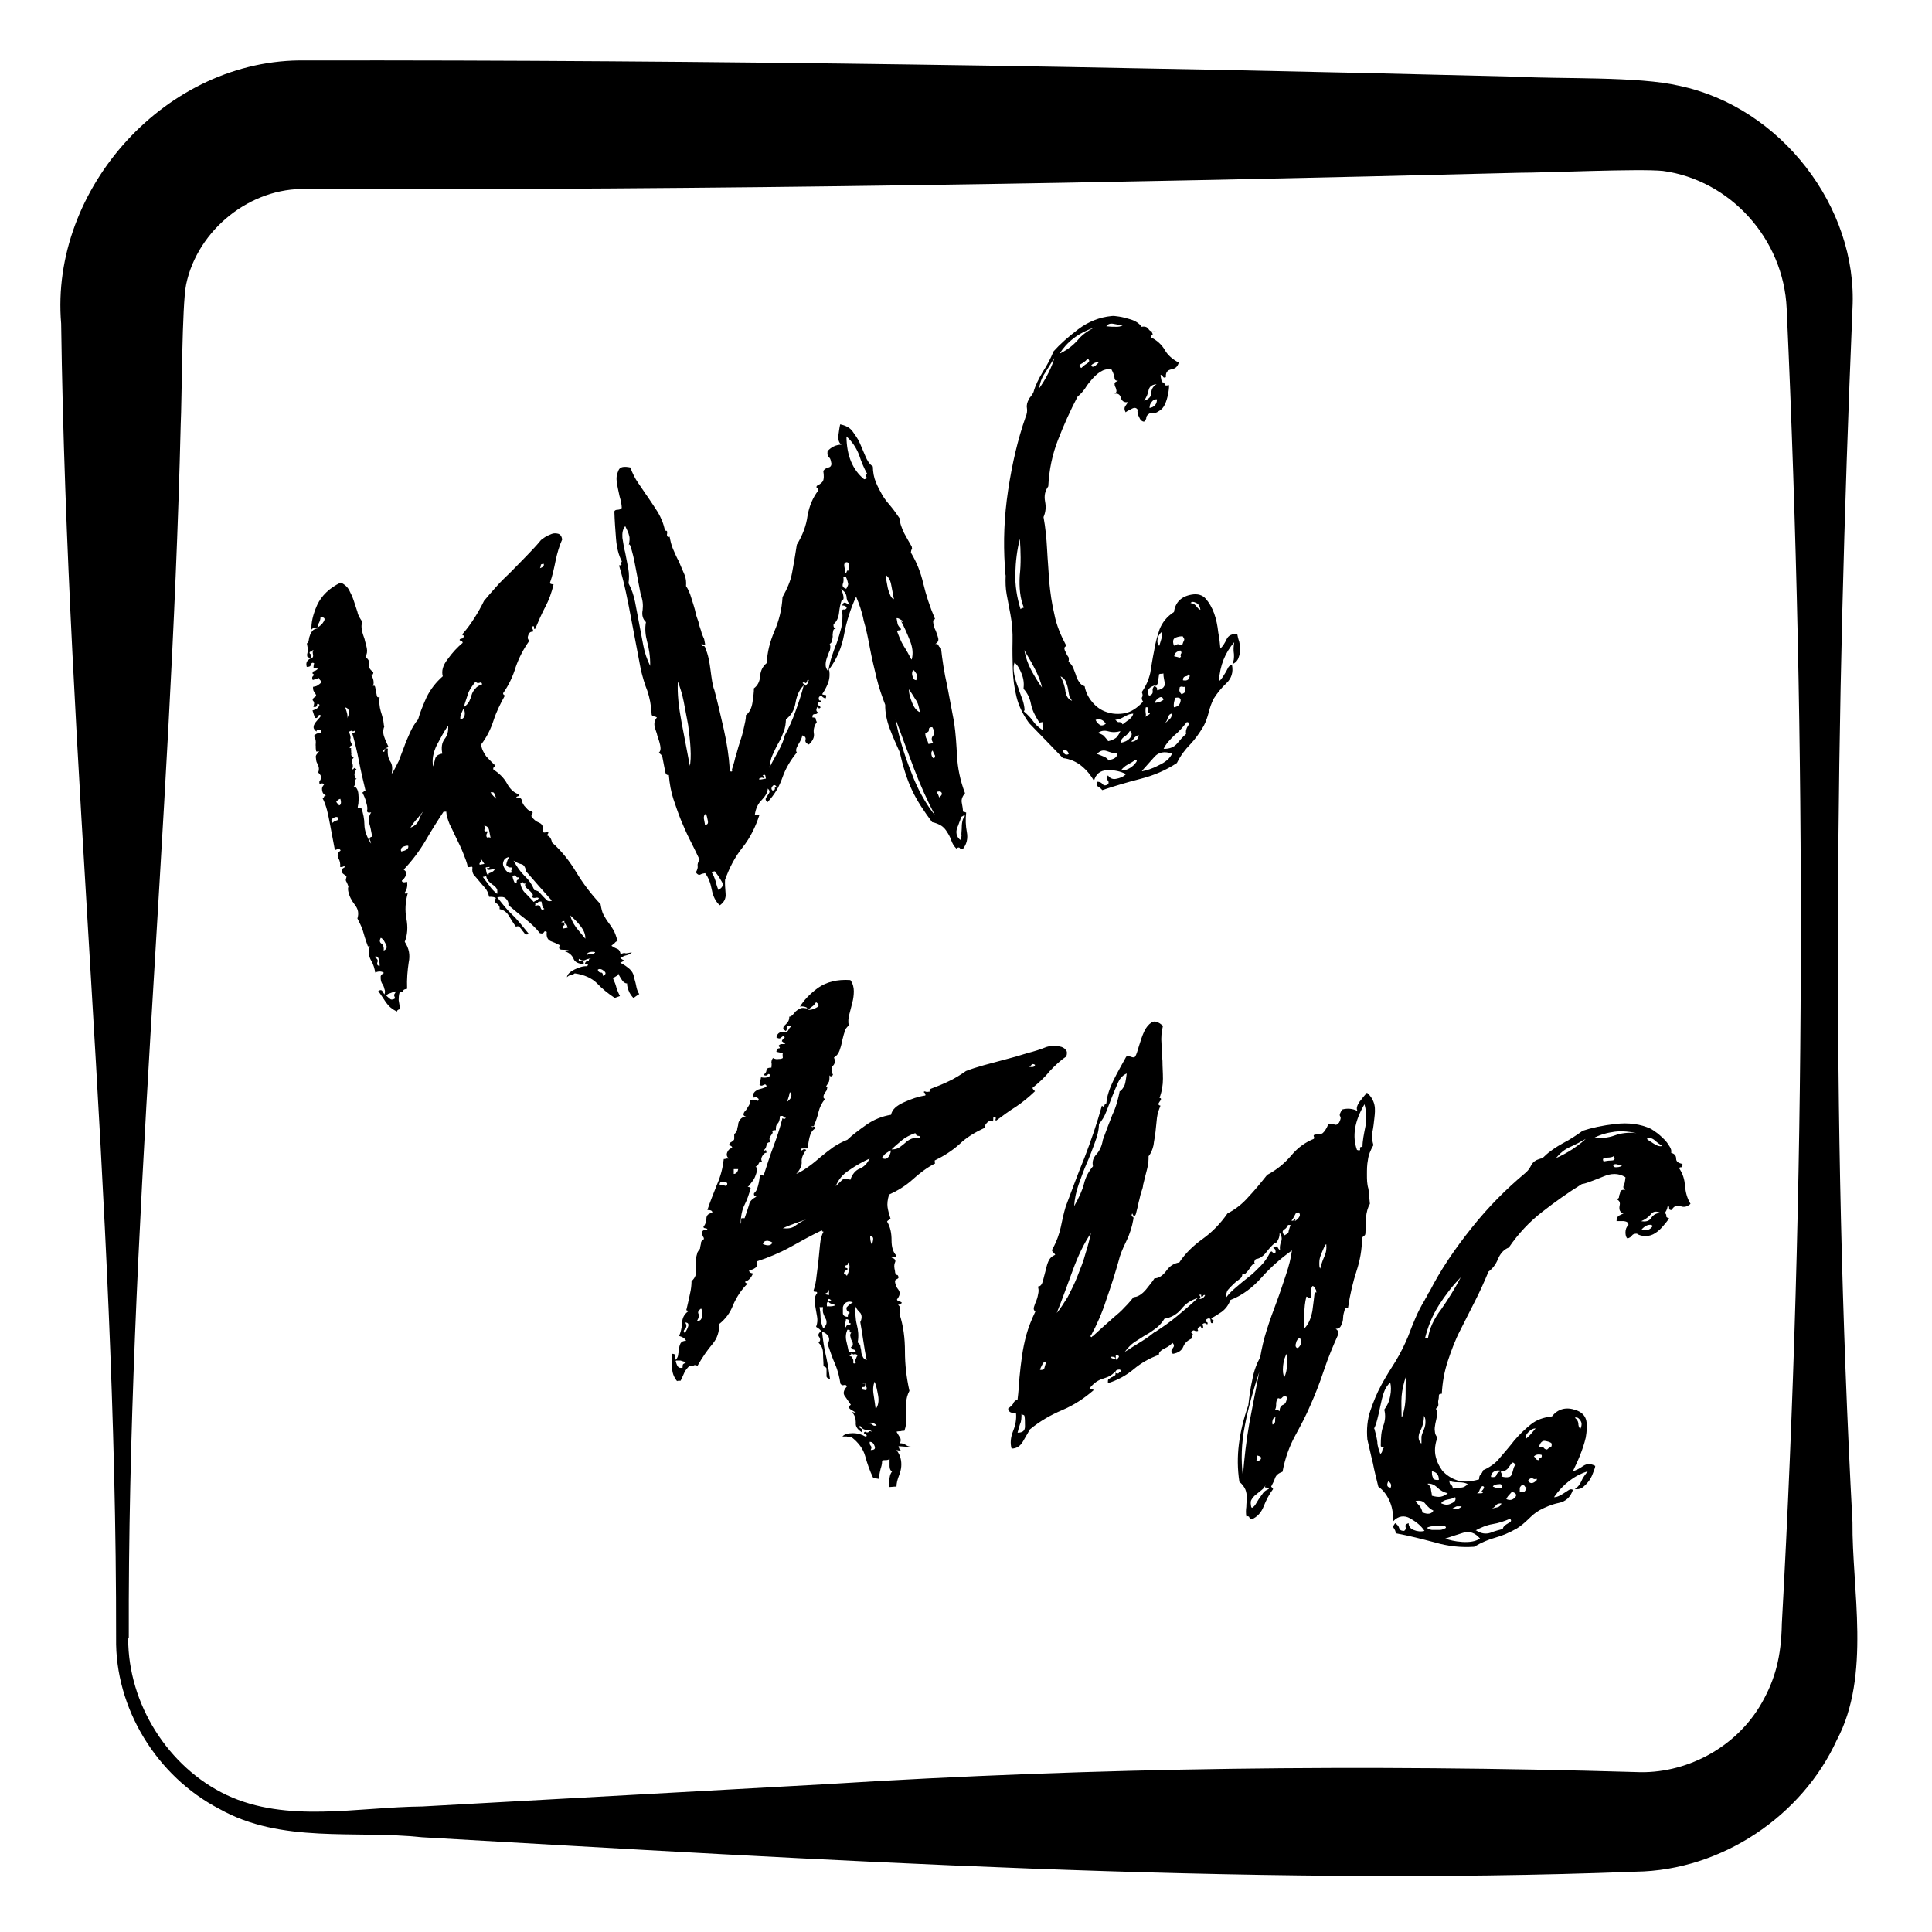 <svg width="32" height="32" viewBox="0 0 32 32" fill="none" xmlns="http://www.w3.org/2000/svg">
<path d="M1.923 27.141C1.933 19.881 1.113 12.621 1.013 5.361C0.823 3.121 2.763 0.961 5.063 1.001C11.763 0.991 18.463 1.101 25.163 1.271C25.813 1.311 27.143 1.261 27.813 1.421C29.493 1.771 30.773 3.431 30.683 5.111C30.403 11.811 30.323 18.511 30.683 25.211C30.673 26.321 30.993 27.751 30.423 28.821C29.853 30.071 28.523 30.981 27.093 31.001C20.643 31.251 13.473 30.801 6.993 30.431C5.873 30.311 4.663 30.541 3.633 29.961C2.593 29.421 1.903 28.291 1.923 27.131V27.141ZM2.123 27.141C2.123 28.221 2.783 29.271 3.753 29.731C4.753 30.201 5.913 29.931 6.993 29.921L13.693 29.551C18.163 29.271 22.623 29.221 27.093 29.351C27.903 29.391 28.753 28.961 29.183 28.201C29.403 27.811 29.503 27.441 29.513 26.891C29.913 19.641 29.923 12.371 29.593 5.111C29.543 3.951 28.653 2.981 27.543 2.831C27.153 2.791 25.613 2.861 25.173 2.861C18.473 3.031 11.773 3.151 5.073 3.131C4.153 3.101 3.273 3.801 3.083 4.711C3.013 5.051 3.013 6.621 2.993 7.031C2.833 13.731 2.113 20.431 2.133 27.131L2.123 27.141Z" fill="black"/>
<path d="M6.297 12.035C6.297 12.035 6.325 12.054 6.329 12.029C6.342 12.011 6.35 12.009 6.369 12.022C6.346 12.075 6.34 12.133 6.36 12.194C6.38 12.255 6.408 12.315 6.436 12.374C6.412 12.379 6.397 12.389 6.383 12.4C6.368 12.411 6.353 12.422 6.338 12.432C6.352 12.462 6.369 12.46 6.371 12.427C6.374 12.402 6.397 12.389 6.424 12.401C6.416 12.491 6.43 12.562 6.464 12.612C6.499 12.663 6.503 12.727 6.487 12.819C6.533 12.754 6.568 12.675 6.605 12.603C6.632 12.526 6.667 12.446 6.694 12.369C6.721 12.291 6.756 12.212 6.792 12.132C6.827 12.053 6.871 11.98 6.926 11.914C6.955 11.803 7.007 11.681 7.065 11.549C7.132 11.415 7.219 11.302 7.334 11.201C7.31 11.116 7.334 11.022 7.414 10.919C7.494 10.807 7.577 10.72 7.664 10.647C7.659 10.624 7.648 10.61 7.615 10.607C7.612 10.592 7.61 10.584 7.642 10.578C7.667 10.574 7.675 10.572 7.678 10.547C7.693 10.537 7.7 10.527 7.674 10.524C7.658 10.527 7.655 10.511 7.668 10.493C7.744 10.406 7.803 10.322 7.861 10.231C7.919 10.14 7.969 10.05 8.017 9.952C8.071 9.885 8.14 9.808 8.216 9.722C8.291 9.635 8.377 9.555 8.468 9.466C8.552 9.378 8.644 9.289 8.727 9.201C8.811 9.113 8.888 9.034 8.949 8.958C8.962 8.94 8.992 8.918 9.029 8.895C9.066 8.872 9.105 8.857 9.136 8.844C9.167 8.83 9.209 8.831 9.244 8.84C9.28 8.85 9.302 8.879 9.312 8.934C9.265 9.039 9.229 9.159 9.203 9.285C9.177 9.411 9.151 9.538 9.107 9.659C9.118 9.673 9.144 9.677 9.169 9.68C9.136 9.816 9.093 9.937 9.031 10.053C8.969 10.17 8.917 10.292 8.865 10.415C8.849 10.418 8.841 10.419 8.845 10.395C8.848 10.37 8.84 10.371 8.824 10.374C8.8 10.378 8.803 10.394 8.814 10.408C8.825 10.422 8.838 10.444 8.824 10.463C8.791 10.461 8.768 10.473 8.751 10.517C8.734 10.56 8.74 10.592 8.769 10.611C8.67 10.75 8.596 10.893 8.542 11.048C8.496 11.202 8.424 11.353 8.332 11.483C8.337 11.507 8.346 11.513 8.364 11.518C8.289 11.653 8.222 11.786 8.175 11.932C8.127 12.079 8.061 12.212 7.967 12.334C7.983 12.421 8.019 12.479 8.054 12.529C8.095 12.571 8.138 12.62 8.198 12.674C8.201 12.689 8.186 12.7 8.18 12.709C8.172 12.711 8.167 12.728 8.17 12.743C8.265 12.807 8.346 12.882 8.398 12.978C8.449 13.074 8.519 13.134 8.59 13.154C8.603 13.176 8.596 13.185 8.58 13.188C8.556 13.193 8.549 13.202 8.552 13.218C8.608 13.207 8.636 13.219 8.643 13.258C8.651 13.297 8.666 13.335 8.717 13.382C8.739 13.411 8.758 13.424 8.776 13.428C8.792 13.426 8.803 13.44 8.822 13.453C8.822 13.453 8.825 13.468 8.812 13.487C8.812 13.487 8.799 13.505 8.802 13.521C8.836 13.572 8.876 13.605 8.93 13.627C8.985 13.65 9.002 13.696 8.992 13.778C9.004 13.793 9.02 13.79 9.036 13.787C9.052 13.784 9.068 13.781 9.084 13.778C9.082 13.811 9.069 13.829 9.045 13.834C9.096 13.841 9.128 13.876 9.143 13.954C9.303 14.095 9.436 14.266 9.546 14.449C9.656 14.631 9.79 14.81 9.947 14.976C9.96 15.046 9.972 15.109 9.997 15.153C10.022 15.197 10.047 15.242 10.08 15.284C10.113 15.327 10.137 15.363 10.162 15.407C10.187 15.451 10.207 15.512 10.229 15.582C10.206 15.594 10.191 15.604 10.178 15.623C10.163 15.634 10.148 15.645 10.127 15.665C10.165 15.69 10.202 15.708 10.229 15.719C10.257 15.73 10.271 15.76 10.28 15.807C10.309 15.786 10.341 15.78 10.368 15.791C10.393 15.787 10.425 15.781 10.466 15.774C10.444 15.794 10.415 15.815 10.374 15.823C10.342 15.828 10.305 15.851 10.274 15.865C10.294 15.886 10.314 15.898 10.331 15.903C10.347 15.9 10.334 15.919 10.273 15.946C10.336 15.975 10.386 16.015 10.426 16.048C10.465 16.082 10.49 16.126 10.499 16.173C10.508 16.22 10.525 16.265 10.534 16.312C10.543 16.359 10.553 16.414 10.588 16.465C10.551 16.488 10.521 16.509 10.492 16.531C10.46 16.496 10.427 16.453 10.409 16.4C10.39 16.346 10.383 16.307 10.388 16.29C10.354 16.288 10.325 16.269 10.302 16.233C10.278 16.196 10.255 16.16 10.239 16.122C10.243 16.146 10.229 16.157 10.206 16.169C10.183 16.181 10.168 16.192 10.155 16.21C10.183 16.27 10.2 16.316 10.205 16.339C10.209 16.363 10.228 16.416 10.268 16.498L10.182 16.529C10.068 16.453 9.969 16.373 9.885 16.283C9.802 16.201 9.674 16.143 9.52 16.122C9.491 16.143 9.466 16.148 9.45 16.151C9.442 16.152 9.418 16.157 9.39 16.186C9.397 16.136 9.44 16.096 9.516 16.058C9.593 16.02 9.664 15.999 9.723 16.004C9.745 15.984 9.742 15.969 9.716 15.965C9.684 15.971 9.681 15.955 9.709 15.926C9.741 15.92 9.757 15.917 9.754 15.902C9.751 15.886 9.774 15.874 9.808 15.876C9.774 15.874 9.742 15.88 9.703 15.895C9.665 15.918 9.63 15.908 9.592 15.882C9.578 15.901 9.581 15.916 9.623 15.917C9.656 15.911 9.676 15.932 9.666 15.966C9.582 15.965 9.518 15.936 9.498 15.875C9.47 15.815 9.421 15.775 9.35 15.755L9.423 15.742C9.423 15.742 9.362 15.729 9.312 15.73C9.262 15.731 9.248 15.701 9.273 15.656C9.217 15.626 9.163 15.603 9.118 15.587C9.071 15.563 9.046 15.518 9.056 15.436C9.036 15.423 9.019 15.418 9.007 15.444C8.994 15.463 8.978 15.466 8.942 15.456C8.876 15.371 8.795 15.296 8.696 15.217C8.599 15.145 8.509 15.064 8.42 14.991C8.427 14.941 8.403 14.905 8.373 14.878C8.343 14.851 8.293 14.852 8.236 14.862C8.325 14.976 8.402 15.075 8.483 15.15C8.564 15.224 8.653 15.338 8.762 15.472C8.729 15.478 8.705 15.482 8.694 15.468C8.683 15.454 8.67 15.432 8.65 15.412C8.637 15.389 8.617 15.369 8.606 15.355C8.595 15.34 8.569 15.337 8.546 15.349C8.502 15.292 8.464 15.226 8.428 15.168C8.392 15.109 8.343 15.07 8.274 15.058C8.282 15.016 8.26 14.987 8.231 14.968C8.195 14.95 8.189 14.919 8.214 14.874C8.194 14.861 8.159 14.851 8.101 14.854C8.089 14.791 8.063 14.739 8.031 14.704C7.999 14.67 7.966 14.627 7.935 14.592C7.903 14.557 7.879 14.521 7.849 14.494C7.825 14.458 7.818 14.419 7.825 14.369C7.822 14.353 7.814 14.355 7.79 14.359C7.774 14.362 7.758 14.365 7.748 14.358C7.735 14.288 7.704 14.212 7.671 14.129C7.639 14.046 7.598 13.964 7.558 13.882C7.517 13.8 7.486 13.725 7.447 13.651C7.416 13.575 7.395 13.507 7.391 13.442C7.366 13.447 7.358 13.448 7.355 13.432C7.245 13.598 7.142 13.762 7.048 13.925C6.946 14.097 6.826 14.257 6.687 14.403C6.725 14.429 6.739 14.459 6.722 14.502C6.704 14.538 6.684 14.566 6.655 14.587C6.661 14.618 6.694 14.62 6.741 14.604C6.756 14.682 6.734 14.743 6.701 14.789C6.704 14.805 6.72 14.802 6.753 14.796C6.713 14.941 6.706 15.08 6.731 15.213C6.758 15.354 6.75 15.486 6.704 15.599C6.775 15.708 6.796 15.817 6.769 15.944C6.751 16.068 6.736 16.209 6.743 16.378C6.711 16.384 6.686 16.388 6.681 16.405C6.684 16.421 6.661 16.433 6.62 16.432C6.604 16.484 6.604 16.524 6.603 16.565C6.61 16.604 6.619 16.651 6.623 16.715C6.591 16.721 6.569 16.741 6.58 16.755C6.499 16.721 6.438 16.667 6.393 16.603C6.347 16.538 6.309 16.472 6.265 16.415C6.295 16.393 6.32 16.397 6.331 16.411C6.334 16.427 6.355 16.447 6.367 16.47C6.379 16.443 6.381 16.41 6.367 16.38C6.361 16.349 6.346 16.311 6.324 16.283C6.31 16.253 6.304 16.222 6.306 16.189C6.3 16.158 6.321 16.137 6.359 16.115C6.329 16.088 6.277 16.081 6.215 16.108C6.205 16.053 6.192 15.983 6.143 15.902C6.104 15.828 6.097 15.748 6.126 15.678C6.126 15.678 6.124 15.671 6.108 15.674C6.1 15.675 6.092 15.677 6.089 15.661C6.055 15.57 6.03 15.485 6.008 15.408C5.986 15.339 5.949 15.273 5.92 15.213C5.946 15.128 5.933 15.057 5.877 14.986C5.822 14.915 5.783 14.841 5.767 14.755C5.758 14.708 5.771 14.689 5.771 14.689C5.771 14.689 5.765 14.658 5.739 14.606C5.728 14.592 5.725 14.576 5.73 14.559C5.735 14.542 5.74 14.525 5.738 14.517C5.737 14.509 5.727 14.503 5.708 14.49C5.689 14.477 5.67 14.464 5.667 14.449C5.664 14.433 5.663 14.425 5.66 14.409C5.657 14.394 5.679 14.382 5.717 14.359C5.706 14.345 5.69 14.347 5.675 14.358C5.659 14.361 5.643 14.364 5.633 14.357C5.64 14.308 5.631 14.261 5.606 14.216C5.581 14.172 5.589 14.123 5.641 14.089C5.635 14.057 5.601 14.056 5.547 14.081C5.522 13.948 5.494 13.799 5.464 13.643C5.435 13.486 5.408 13.345 5.342 13.219C5.358 13.216 5.365 13.207 5.37 13.19C5.377 13.18 5.391 13.17 5.409 13.175C5.366 13.166 5.344 13.138 5.336 13.099C5.327 13.052 5.339 13.025 5.367 12.996C5.354 12.974 5.337 12.969 5.314 12.981C5.291 12.993 5.288 12.978 5.29 12.945C5.317 12.908 5.327 12.873 5.316 12.859C5.311 12.836 5.291 12.815 5.27 12.794C5.282 12.768 5.284 12.735 5.28 12.712C5.274 12.681 5.26 12.651 5.247 12.629C5.235 12.607 5.237 12.574 5.231 12.542C5.225 12.511 5.253 12.482 5.287 12.443C5.255 12.449 5.231 12.453 5.236 12.436C5.233 12.421 5.228 12.397 5.23 12.364C5.224 12.333 5.235 12.299 5.229 12.267C5.223 12.236 5.218 12.213 5.198 12.192C5.211 12.173 5.226 12.162 5.248 12.15C5.273 12.146 5.297 12.142 5.32 12.13C5.323 12.104 5.312 12.09 5.287 12.087C5.254 12.093 5.238 12.095 5.243 12.119C5.212 12.092 5.19 12.064 5.195 12.046C5.191 12.023 5.204 12.004 5.216 11.978C5.229 11.959 5.25 11.939 5.27 11.912C5.291 11.892 5.305 11.873 5.318 11.854C5.297 11.834 5.281 11.837 5.269 11.863C5.258 11.889 5.243 11.9 5.216 11.889L5.176 11.767C5.247 11.746 5.283 11.715 5.292 11.673C5.271 11.652 5.253 11.647 5.251 11.68C5.248 11.705 5.225 11.717 5.19 11.707C5.206 11.664 5.209 11.631 5.188 11.61C5.167 11.59 5.179 11.563 5.239 11.528C5.233 11.497 5.211 11.469 5.2 11.454C5.189 11.44 5.183 11.409 5.185 11.376C5.226 11.369 5.25 11.364 5.271 11.344C5.294 11.332 5.315 11.312 5.329 11.293C5.308 11.273 5.287 11.252 5.283 11.229L5.181 11.263C5.181 11.263 5.156 11.219 5.185 11.198C5.206 11.178 5.205 11.17 5.178 11.159C5.173 11.135 5.186 11.117 5.211 11.112C5.235 11.108 5.248 11.089 5.271 11.077C5.227 11.069 5.202 11.065 5.194 11.067C5.194 11.067 5.189 11.043 5.203 10.984C5.176 10.973 5.16 10.976 5.149 11.01C5.146 11.035 5.123 11.047 5.081 11.046C5.058 10.969 5.091 10.923 5.177 10.891C5.19 10.873 5.187 10.857 5.183 10.834C5.179 10.81 5.176 10.794 5.189 10.776C5.186 10.76 5.186 10.76 5.173 10.779C5.167 10.796 5.151 10.799 5.134 10.794C5.12 10.812 5.131 10.827 5.141 10.833C5.159 10.838 5.163 10.861 5.153 10.896C5.111 10.895 5.092 10.882 5.09 10.875C5.087 10.859 5.084 10.843 5.09 10.826C5.095 10.809 5.098 10.784 5.1 10.751C5.096 10.728 5.09 10.696 5.083 10.657C5.105 10.645 5.111 10.628 5.114 10.603C5.118 10.578 5.121 10.553 5.133 10.527C5.137 10.502 5.157 10.474 5.17 10.455C5.19 10.427 5.22 10.414 5.277 10.404C5.274 10.388 5.25 10.392 5.209 10.399C5.169 10.407 5.156 10.425 5.159 10.441C5.151 10.313 5.184 10.177 5.254 10.019C5.326 9.868 5.452 9.74 5.644 9.649C5.708 9.678 5.759 9.726 5.785 9.778C5.812 9.83 5.84 9.889 5.86 9.951C5.88 10.012 5.9 10.073 5.92 10.134C5.932 10.197 5.966 10.247 6.001 10.298C5.984 10.341 5.985 10.39 5.994 10.437C6.003 10.484 6.021 10.537 6.038 10.583C6.049 10.638 6.066 10.683 6.076 10.738C6.086 10.793 6.078 10.835 6.053 10.88C6.102 10.92 6.126 10.956 6.11 11.007C6.102 11.049 6.127 11.094 6.184 11.132C6.183 11.172 6.169 11.183 6.141 11.172C6.164 11.2 6.179 11.238 6.185 11.269C6.192 11.308 6.189 11.333 6.177 11.36C6.201 11.355 6.209 11.354 6.215 11.385C6.22 11.409 6.224 11.432 6.229 11.456C6.233 11.479 6.238 11.503 6.242 11.526C6.247 11.55 6.264 11.555 6.287 11.543C6.278 11.625 6.284 11.705 6.307 11.782C6.329 11.851 6.352 11.928 6.358 12.008C6.361 12.023 6.363 12.031 6.347 12.034C6.33 12.037 6.322 12.039 6.317 12.056L6.297 12.035ZM5.511 13.626C5.511 13.626 5.539 13.597 5.571 13.591C5.604 13.585 5.609 13.568 5.595 13.538C5.576 13.525 5.551 13.53 5.514 13.553C5.485 13.574 5.481 13.599 5.503 13.627L5.511 13.626ZM5.57 13.275C5.57 13.275 5.575 13.299 5.594 13.312C5.603 13.318 5.614 13.332 5.616 13.34C5.648 13.334 5.657 13.292 5.637 13.231C5.613 13.235 5.591 13.255 5.57 13.275ZM6.288 16.006C6.288 16.006 6.292 15.94 6.275 15.895C6.266 15.848 6.238 15.829 6.2 15.851C6.247 15.876 6.269 15.904 6.25 15.94C6.24 15.974 6.253 15.996 6.286 15.998L6.288 16.006ZM6.396 16.489C6.396 16.489 6.447 16.536 6.466 16.549C6.485 16.562 6.518 16.556 6.547 16.534C6.533 16.505 6.52 16.483 6.534 16.464C6.54 16.455 6.553 16.436 6.558 16.419C6.526 16.425 6.487 16.44 6.456 16.453C6.424 16.459 6.403 16.479 6.398 16.497L6.396 16.489ZM5.266 10.389C5.303 10.367 5.339 10.336 5.364 10.291C5.389 10.246 5.377 10.224 5.309 10.22C5.308 10.26 5.297 10.287 5.285 10.313C5.272 10.332 5.262 10.366 5.258 10.391L5.266 10.389ZM6.363 15.741C6.409 15.717 6.419 15.683 6.383 15.624C6.355 15.565 6.325 15.537 6.307 15.533C6.282 15.578 6.288 15.609 6.317 15.628C6.345 15.647 6.361 15.685 6.355 15.743L6.363 15.741ZM5.832 12.143C5.832 12.143 5.884 12.15 5.875 12.103C5.852 12.115 5.844 12.116 5.834 12.11C5.823 12.096 5.809 12.106 5.778 12.12C5.806 12.18 5.813 12.219 5.801 12.245C5.798 12.27 5.812 12.3 5.837 12.344C5.805 12.35 5.783 12.37 5.796 12.392C5.812 12.389 5.82 12.388 5.815 12.405C5.81 12.422 5.821 12.436 5.816 12.454C5.819 12.469 5.822 12.485 5.817 12.502C5.82 12.518 5.832 12.54 5.859 12.551C5.83 12.572 5.818 12.599 5.834 12.637C5.849 12.674 5.847 12.707 5.835 12.733C5.838 12.749 5.846 12.748 5.86 12.729C5.873 12.71 5.884 12.725 5.904 12.745C5.883 12.765 5.873 12.8 5.871 12.832C5.878 12.872 5.883 12.895 5.908 12.899C5.878 12.912 5.874 12.937 5.878 12.961C5.883 12.984 5.879 13.009 5.858 13.029C5.882 13.025 5.903 13.045 5.917 13.075C5.931 13.105 5.937 13.136 5.938 13.185C5.945 13.224 5.936 13.266 5.936 13.307C5.927 13.349 5.923 13.374 5.926 13.389C5.959 13.384 5.983 13.379 5.983 13.379C6.017 13.47 6.035 13.565 6.036 13.661C6.038 13.758 6.073 13.857 6.146 13.974C6.144 13.966 6.143 13.958 6.14 13.943C6.137 13.927 6.127 13.921 6.126 13.913C6.124 13.905 6.121 13.889 6.12 13.881C6.12 13.881 6.133 13.863 6.165 13.857C6.146 13.755 6.133 13.685 6.114 13.631C6.096 13.578 6.109 13.519 6.148 13.455C6.115 13.461 6.091 13.465 6.077 13.435C6.089 13.409 6.088 13.361 6.068 13.299C6.056 13.237 6.028 13.177 6.001 13.125C6.018 13.122 6.026 13.12 6.023 13.105C6.023 13.105 6.031 13.103 6.055 13.099C6.014 12.928 5.974 12.757 5.944 12.601C5.914 12.444 5.877 12.289 5.829 12.127L5.832 12.143ZM5.752 11.898C5.752 11.898 5.782 11.836 5.782 11.787C5.774 11.748 5.752 11.72 5.718 11.718C5.752 11.809 5.763 11.864 5.752 11.898ZM6.646 14.103C6.735 14.087 6.771 14.056 6.762 14.009C6.745 14.004 6.721 14.008 6.682 14.023C6.643 14.039 6.632 14.073 6.646 14.103ZM6.79 13.712C6.876 13.681 6.925 13.631 6.945 13.563C6.967 13.502 7.005 13.439 7.047 13.391C7.007 13.447 6.958 13.496 6.918 13.552C6.869 13.601 6.829 13.657 6.791 13.72L6.79 13.712ZM7.174 12.695C7.174 12.695 7.2 12.61 7.208 12.568C7.217 12.526 7.253 12.495 7.326 12.482C7.307 12.38 7.317 12.305 7.364 12.24C7.411 12.183 7.43 12.107 7.422 12.019C7.356 12.112 7.295 12.228 7.233 12.345C7.173 12.469 7.153 12.586 7.174 12.695ZM7.95 14.322L8.023 14.309C8.023 14.309 7.999 14.273 7.988 14.258C7.985 14.243 7.966 14.23 7.947 14.217C7.969 14.246 7.982 14.268 7.959 14.28C7.944 14.291 7.939 14.308 7.941 14.316L7.95 14.322ZM8.234 14.806C8.234 14.806 8.246 14.739 8.226 14.718C8.213 14.696 8.193 14.675 8.164 14.656C8.135 14.637 8.115 14.617 8.094 14.596C8.073 14.575 8.059 14.545 8.053 14.514L7.997 14.524C8.041 14.581 8.076 14.632 8.109 14.674C8.144 14.725 8.185 14.766 8.234 14.806ZM8.095 14.466C8.15 14.448 8.187 14.425 8.197 14.391C8.181 14.394 8.165 14.397 8.133 14.403C8.1 14.409 8.084 14.411 8.065 14.399C8.062 14.383 8.061 14.375 8.086 14.379C8.103 14.376 8.111 14.374 8.108 14.359C8.091 14.361 8.083 14.363 8.075 14.364C8.075 14.364 8.058 14.359 8.043 14.37C8.047 14.394 8.052 14.417 8.056 14.441C8.061 14.464 8.065 14.488 8.091 14.491L8.095 14.466ZM7.612 11.92C7.661 11.911 7.69 11.89 7.697 11.84C7.705 11.79 7.689 11.752 7.672 11.748C7.66 11.774 7.648 11.8 7.636 11.827C7.625 11.853 7.623 11.886 7.622 11.927L7.612 11.92ZM8.03 13.773C8.071 13.766 8.087 13.763 8.068 13.799C8.049 13.826 8.055 13.858 8.066 13.872C8.09 13.868 8.106 13.865 8.125 13.877C8.119 13.846 8.11 13.799 8.101 13.752C8.093 13.705 8.062 13.678 8.02 13.678C8.033 13.7 8.037 13.723 8.031 13.732C8.016 13.743 8.019 13.759 8.038 13.772L8.03 13.773ZM7.682 11.713C7.726 11.681 7.754 11.652 7.772 11.616C7.79 11.58 7.801 11.546 7.811 11.512C7.821 11.478 7.839 11.442 7.867 11.413C7.894 11.376 7.931 11.352 7.986 11.335C7.98 11.303 7.963 11.298 7.94 11.31C7.916 11.315 7.899 11.318 7.877 11.289C7.817 11.365 7.77 11.43 7.75 11.498C7.729 11.567 7.701 11.637 7.682 11.713ZM8.485 14.453C8.485 14.453 8.453 14.418 8.476 14.406C8.492 14.403 8.489 14.387 8.469 14.367C8.436 14.372 8.409 14.361 8.385 14.325C8.393 14.275 8.41 14.231 8.436 14.194C8.396 14.201 8.365 14.215 8.346 14.251C8.328 14.287 8.326 14.319 8.34 14.349C8.354 14.379 8.368 14.409 8.398 14.436C8.428 14.463 8.454 14.466 8.492 14.444L8.485 14.453ZM8.22 13.229C8.22 13.229 8.2 13.167 8.187 13.145C8.183 13.122 8.157 13.118 8.125 13.124C8.148 13.161 8.18 13.195 8.22 13.229ZM8.559 14.626C8.559 14.626 8.552 14.587 8.567 14.576C8.591 14.572 8.596 14.554 8.6 14.529C8.575 14.534 8.559 14.537 8.547 14.515C8.534 14.492 8.51 14.497 8.487 14.509C8.493 14.54 8.498 14.564 8.512 14.594C8.516 14.617 8.535 14.63 8.559 14.626ZM8.849 14.744C8.849 14.744 8.909 14.749 8.931 14.778C8.952 14.798 8.974 14.827 8.994 14.847C9.015 14.868 9.036 14.889 9.056 14.909C9.077 14.93 9.111 14.932 9.141 14.918C9.067 14.834 8.993 14.75 8.918 14.667C8.844 14.583 8.779 14.505 8.716 14.436C8.702 14.365 8.677 14.321 8.634 14.313C8.591 14.304 8.544 14.28 8.506 14.255C8.558 14.351 8.616 14.437 8.687 14.506C8.759 14.574 8.815 14.653 8.849 14.744ZM8.836 14.941C8.836 14.941 8.866 14.919 8.882 14.916C8.898 14.913 8.911 14.895 8.925 14.876C8.905 14.863 8.889 14.866 8.865 14.871C8.849 14.873 8.833 14.876 8.812 14.856C8.825 14.837 8.83 14.82 8.819 14.806C8.808 14.792 8.797 14.777 8.777 14.757C8.757 14.744 8.737 14.723 8.716 14.703C8.696 14.682 8.691 14.659 8.703 14.632C8.679 14.637 8.671 14.638 8.668 14.623C8.665 14.607 8.648 14.61 8.619 14.631C8.629 14.686 8.649 14.747 8.71 14.801C8.762 14.857 8.813 14.904 8.846 14.947L8.836 14.941ZM8.858 15.01C8.858 15.01 8.903 14.985 8.923 14.998C8.932 15.004 8.951 15.017 8.954 15.033C8.957 15.048 8.968 15.063 8.978 15.069C8.979 15.077 8.994 15.066 9.017 15.054C8.998 15.041 8.987 15.027 8.982 15.003C8.978 14.98 8.973 14.956 8.969 14.933C8.935 14.931 8.919 14.934 8.912 14.943C8.907 14.96 8.891 14.963 8.864 14.952C8.868 14.975 8.871 14.991 8.858 15.01ZM9.334 15.272C9.334 15.272 9.361 15.324 9.344 15.327C9.328 15.33 9.315 15.349 9.329 15.379L9.402 15.366C9.402 15.366 9.391 15.311 9.374 15.306C9.358 15.309 9.345 15.287 9.347 15.254C9.315 15.26 9.292 15.272 9.302 15.278L9.342 15.271L9.334 15.272ZM9.695 15.548C9.698 15.474 9.669 15.407 9.613 15.336C9.558 15.264 9.498 15.21 9.447 15.163C9.457 15.218 9.487 15.285 9.544 15.364C9.608 15.442 9.653 15.499 9.695 15.548ZM9.855 15.77C9.855 15.77 9.819 15.76 9.779 15.768C9.738 15.775 9.717 15.795 9.722 15.818C9.744 15.806 9.775 15.793 9.794 15.805C9.819 15.801 9.835 15.798 9.856 15.778L9.855 15.77ZM9.98 16.169C10.034 16.143 10.046 16.117 10.006 16.083C9.966 16.05 9.931 16.04 9.901 16.061C9.907 16.093 9.926 16.106 9.952 16.109C9.976 16.105 9.99 16.135 9.988 16.167L9.98 16.169ZM8.935 9.414C8.998 9.395 9.018 9.367 9.004 9.337C8.972 9.343 8.955 9.346 8.958 9.362C8.961 9.377 8.948 9.396 8.943 9.413L8.935 9.414Z" fill="black"/>
<path d="M12.095 12.775C12.095 12.775 12.122 12.787 12.127 12.77C12.127 12.77 12.124 12.754 12.123 12.746C12.138 12.695 12.16 12.634 12.178 12.55C12.205 12.472 12.222 12.388 12.249 12.31C12.276 12.232 12.302 12.147 12.319 12.063C12.337 11.979 12.357 11.91 12.354 11.846C12.412 11.803 12.449 11.732 12.464 11.632C12.478 11.532 12.489 11.457 12.487 11.401C12.545 11.358 12.584 11.294 12.59 11.196C12.598 11.105 12.635 11.034 12.7 10.982C12.708 10.802 12.751 10.633 12.826 10.457C12.902 10.281 12.95 10.095 12.961 9.89C13.036 9.755 13.095 9.623 13.119 9.489C13.144 9.355 13.172 9.196 13.198 9.021C13.294 8.866 13.355 8.701 13.375 8.544C13.403 8.385 13.46 8.245 13.554 8.123C13.551 8.107 13.549 8.091 13.539 8.085C13.521 8.08 13.518 8.064 13.531 8.046C13.585 8.02 13.621 7.989 13.633 7.963C13.645 7.936 13.65 7.879 13.636 7.8C13.655 7.773 13.685 7.751 13.717 7.745C13.749 7.739 13.771 7.719 13.771 7.679C13.762 7.632 13.755 7.593 13.736 7.58C13.709 7.569 13.701 7.529 13.707 7.472C13.769 7.404 13.846 7.366 13.938 7.365C13.899 7.34 13.882 7.294 13.885 7.221C13.896 7.146 13.902 7.088 13.916 7.029C14.002 7.046 14.076 7.081 14.122 7.146C14.167 7.211 14.212 7.268 14.243 7.343C14.272 7.411 14.303 7.486 14.333 7.554C14.364 7.629 14.4 7.687 14.457 7.726C14.459 7.823 14.475 7.909 14.506 7.984C14.537 8.06 14.576 8.134 14.614 8.2C14.652 8.266 14.705 8.329 14.759 8.392C14.813 8.456 14.86 8.528 14.906 8.593C14.901 8.658 14.934 8.742 14.976 8.831C15.026 8.92 15.065 8.994 15.101 9.052C15.107 9.083 15.11 9.099 15.102 9.1C15.094 9.102 15.09 9.127 15.087 9.152C15.184 9.312 15.249 9.479 15.293 9.666C15.335 9.844 15.398 10.044 15.488 10.254C15.456 10.26 15.452 10.285 15.459 10.324C15.467 10.363 15.474 10.402 15.499 10.447C15.516 10.492 15.533 10.538 15.541 10.577C15.548 10.616 15.528 10.644 15.491 10.667C15.523 10.661 15.542 10.674 15.545 10.69C15.548 10.705 15.559 10.719 15.586 10.731C15.607 10.929 15.638 11.135 15.689 11.36C15.73 11.58 15.769 11.783 15.803 11.963C15.831 12.153 15.842 12.345 15.852 12.53C15.862 12.714 15.902 12.926 15.984 13.138C15.943 13.186 15.919 13.239 15.93 13.294C15.94 13.348 15.949 13.395 15.95 13.444C15.966 13.441 15.985 13.454 16.003 13.459C15.99 13.566 15.994 13.679 16.014 13.781C16.035 13.89 16.01 13.984 15.95 14.06C15.925 14.064 15.909 14.067 15.896 14.045C15.886 14.031 15.861 14.035 15.84 14.055C15.799 14.014 15.774 13.97 15.755 13.916C15.737 13.863 15.712 13.819 15.688 13.783C15.663 13.739 15.631 13.704 15.593 13.678C15.555 13.653 15.5 13.63 15.439 13.617C15.305 13.438 15.189 13.265 15.105 13.085C15.02 12.906 14.955 12.691 14.902 12.457C14.845 12.33 14.787 12.203 14.736 12.066C14.685 11.93 14.66 11.796 14.662 11.674C14.611 11.538 14.558 11.393 14.519 11.23C14.48 11.067 14.441 10.904 14.411 10.747C14.38 10.583 14.35 10.426 14.306 10.28C14.278 10.131 14.227 9.995 14.18 9.882C14.091 10.076 14.022 10.283 13.981 10.509C13.94 10.735 13.852 10.929 13.732 11.088C13.749 11.182 13.738 11.257 13.71 11.327C13.681 11.397 13.65 11.451 13.617 11.498C13.636 11.51 13.652 11.508 13.67 11.512C13.686 11.509 13.689 11.525 13.679 11.559C13.674 11.576 13.654 11.564 13.626 11.545C13.604 11.516 13.579 11.521 13.561 11.556C13.559 11.589 13.57 11.603 13.578 11.602C13.594 11.599 13.605 11.613 13.608 11.629C13.565 11.62 13.543 11.64 13.541 11.673C13.541 11.673 13.559 11.678 13.58 11.699C13.6 11.719 13.586 11.73 13.561 11.734C13.555 11.703 13.538 11.698 13.527 11.732C13.516 11.759 13.52 11.782 13.549 11.801C13.536 11.82 13.521 11.831 13.495 11.827C13.471 11.832 13.455 11.835 13.456 11.883C13.498 11.883 13.517 11.896 13.51 11.906C13.512 11.913 13.516 11.937 13.529 11.959C13.489 12.015 13.469 12.083 13.48 12.146C13.492 12.209 13.462 12.271 13.398 12.331C13.354 12.315 13.331 12.286 13.342 12.252C13.352 12.217 13.33 12.189 13.286 12.181C13.286 12.221 13.261 12.266 13.223 12.33C13.185 12.393 13.176 12.435 13.198 12.464C13.096 12.588 13.013 12.724 12.959 12.88C12.905 13.035 12.822 13.171 12.71 13.289C12.69 13.268 12.677 13.246 12.682 13.229C12.688 13.212 12.701 13.193 12.714 13.175C12.727 13.156 12.74 13.137 12.745 13.12C12.751 13.103 12.738 13.081 12.717 13.061C12.713 13.126 12.682 13.18 12.619 13.248C12.555 13.308 12.514 13.397 12.501 13.505C12.525 13.5 12.549 13.496 12.581 13.49C12.518 13.688 12.428 13.874 12.3 14.035C12.172 14.195 12.08 14.374 12.009 14.573C12.005 14.639 12.012 14.718 12.018 14.798C12.027 14.886 11.989 14.949 11.922 14.994C11.852 14.933 11.81 14.844 11.789 14.734C11.768 14.624 11.734 14.533 11.679 14.462C11.646 14.468 11.622 14.472 11.6 14.485C11.577 14.497 11.55 14.485 11.526 14.449C11.551 14.404 11.561 14.37 11.555 14.339C11.551 14.315 11.561 14.281 11.586 14.236C11.53 14.116 11.475 14.005 11.422 13.901C11.369 13.797 11.324 13.692 11.277 13.579C11.231 13.465 11.193 13.351 11.154 13.236C11.116 13.121 11.089 12.98 11.078 12.836C11.046 12.842 11.025 12.822 11.02 12.79C11.012 12.751 11.005 12.712 10.997 12.673C10.99 12.634 10.981 12.587 10.973 12.548C10.966 12.508 10.936 12.481 10.909 12.47C10.938 12.449 10.947 12.407 10.936 12.352C10.926 12.297 10.908 12.243 10.889 12.19C10.879 12.135 10.852 12.083 10.842 12.028C10.831 11.974 10.847 11.922 10.881 11.884C10.862 11.871 10.844 11.866 10.819 11.863C10.801 11.858 10.79 11.843 10.792 11.811C10.783 11.675 10.761 11.557 10.722 11.442C10.676 11.329 10.647 11.221 10.617 11.105C10.565 10.831 10.51 10.541 10.455 10.251C10.4 9.961 10.344 9.663 10.253 9.364C10.287 9.366 10.302 9.355 10.292 9.349C10.289 9.333 10.286 9.317 10.3 9.299C10.246 9.195 10.215 9.071 10.203 8.919C10.192 8.775 10.18 8.624 10.176 8.47C10.181 8.453 10.204 8.441 10.238 8.443C10.27 8.437 10.294 8.433 10.298 8.408C10.297 8.36 10.285 8.297 10.262 8.22C10.246 8.134 10.223 8.057 10.216 7.977C10.202 7.899 10.224 7.838 10.247 7.785C10.271 7.732 10.335 7.721 10.44 7.743C10.474 7.834 10.516 7.923 10.572 8.002C10.629 8.081 10.678 8.162 10.735 8.24C10.791 8.319 10.84 8.4 10.898 8.487C10.948 8.575 10.992 8.672 11.014 8.79C11.046 8.784 11.057 8.798 11.049 8.84C11.04 8.882 11.061 8.903 11.091 8.889C11.103 8.952 11.117 9.022 11.146 9.09C11.176 9.158 11.207 9.233 11.244 9.299C11.275 9.375 11.305 9.442 11.334 9.51C11.364 9.577 11.368 9.642 11.363 9.707C11.398 9.758 11.428 9.825 11.45 9.902C11.475 9.987 11.507 10.07 11.525 10.164C11.531 10.195 11.548 10.241 11.567 10.294C11.577 10.349 11.594 10.395 11.612 10.448C11.623 10.503 11.648 10.547 11.663 10.585C11.671 10.624 11.677 10.655 11.678 10.663C11.681 10.679 11.675 10.688 11.665 10.682C11.665 10.682 11.649 10.685 11.638 10.67C11.63 10.672 11.62 10.665 11.619 10.658C11.619 10.658 11.619 10.658 11.623 10.681C11.626 10.697 11.636 10.703 11.652 10.7C11.668 10.697 11.679 10.712 11.685 10.743C11.727 10.833 11.751 10.958 11.769 11.1C11.788 11.243 11.801 11.354 11.832 11.429C11.886 11.63 11.936 11.848 11.989 12.082C12.041 12.315 12.073 12.528 12.085 12.721L12.095 12.775ZM10.415 9.027C10.428 8.96 10.435 8.91 10.418 8.864C10.411 8.825 10.384 8.773 10.356 8.714C10.315 8.761 10.303 8.828 10.309 8.908C10.324 8.987 10.331 9.066 10.355 9.151C10.372 9.237 10.389 9.331 10.406 9.417C10.422 9.504 10.421 9.585 10.41 9.66C10.461 9.756 10.498 9.863 10.519 9.972C10.54 10.082 10.562 10.199 10.586 10.325C10.61 10.45 10.632 10.568 10.654 10.685C10.676 10.803 10.716 10.925 10.769 11.029C10.772 10.866 10.747 10.733 10.718 10.625C10.691 10.525 10.678 10.414 10.699 10.304C10.648 10.257 10.627 10.188 10.644 10.104C10.654 10.021 10.646 9.933 10.613 9.85C10.586 9.709 10.558 9.56 10.531 9.419C10.503 9.27 10.478 9.137 10.43 9.016L10.415 9.027ZM11.422 12.71C11.44 12.626 11.445 12.52 11.437 12.391C11.431 12.271 11.415 12.144 11.398 12.009C11.373 11.876 11.349 11.751 11.324 11.618C11.3 11.492 11.263 11.386 11.228 11.287C11.215 11.483 11.242 11.714 11.289 11.964C11.338 12.223 11.384 12.466 11.429 12.701L11.422 12.71ZM11.898 14.739C11.975 14.701 11.99 14.649 11.944 14.585C11.907 14.518 11.874 14.476 11.841 14.433C11.841 14.433 11.823 14.428 11.816 14.438C11.816 14.438 11.8 14.44 11.784 14.443C11.819 14.494 11.837 14.547 11.855 14.601C11.866 14.655 11.883 14.701 11.9 14.746L11.898 14.739ZM11.669 13.662C11.719 13.661 11.733 13.643 11.724 13.595C11.716 13.556 11.709 13.517 11.693 13.479C11.662 13.493 11.659 13.518 11.657 13.551C11.663 13.582 11.669 13.614 11.676 13.653L11.669 13.662ZM12.634 12.841C12.667 12.883 12.67 12.899 12.643 12.888C12.624 12.875 12.6 12.879 12.57 12.901C12.573 12.916 12.589 12.914 12.622 12.908C12.654 12.902 12.67 12.899 12.686 12.896C12.683 12.88 12.68 12.865 12.677 12.849C12.674 12.833 12.665 12.827 12.626 12.842L12.634 12.841ZM12.791 13.096C12.791 13.096 12.839 13.087 12.835 13.064C12.831 13.04 12.837 13.031 12.861 13.027C12.839 12.998 12.814 12.995 12.794 13.023C12.774 13.05 12.77 13.075 12.799 13.095L12.791 13.096ZM13.001 12.175C13.069 12.05 13.128 11.918 13.177 11.779C13.226 11.641 13.275 11.502 13.313 11.35C13.236 11.428 13.196 11.525 13.176 11.642C13.156 11.758 13.107 11.848 13.018 11.913C13.014 11.979 13.01 12.044 12.981 12.114C12.959 12.175 12.931 12.245 12.893 12.308C12.854 12.372 12.826 12.442 12.796 12.504C12.766 12.566 12.755 12.641 12.744 12.716C12.792 12.618 12.849 12.518 12.899 12.429C12.948 12.339 12.982 12.252 13.001 12.175ZM13.347 11.352C13.347 11.352 13.368 11.332 13.375 11.322C13.381 11.313 13.385 11.288 13.397 11.262C13.372 11.266 13.364 11.268 13.369 11.291C13.355 11.31 13.349 11.319 13.339 11.312L13.32 11.3C13.288 11.306 13.289 11.313 13.309 11.326C13.336 11.338 13.337 11.345 13.34 11.361L13.347 11.352ZM13.941 9.941C13.919 10.002 13.906 10.069 13.897 10.151C13.887 10.234 13.857 10.296 13.807 10.338C13.799 10.387 13.82 10.408 13.846 10.412C13.822 10.416 13.805 10.419 13.802 10.444C13.797 10.461 13.793 10.486 13.791 10.519C13.797 10.55 13.785 10.576 13.783 10.609C13.779 10.634 13.766 10.653 13.743 10.665C13.757 10.695 13.755 10.727 13.746 10.77C13.728 10.805 13.718 10.839 13.701 10.883C13.684 10.927 13.675 10.969 13.675 11.009C13.674 11.05 13.69 11.088 13.721 11.122C13.726 11.057 13.745 10.98 13.77 10.895C13.797 10.817 13.823 10.732 13.858 10.652C13.885 10.575 13.911 10.489 13.935 10.396C13.951 10.304 13.96 10.221 13.95 10.125C13.946 10.102 13.961 10.091 13.978 10.096C13.996 10.101 14.011 10.09 14.024 10.072C14.018 10.04 13.991 10.029 13.949 10.028C13.966 9.985 13.98 9.974 14.008 9.986C14.027 9.998 14.054 10.01 14.08 10.013C14.038 9.972 14.021 9.926 14.021 9.878C14.012 9.831 13.987 9.787 13.923 9.758C13.943 9.778 13.959 9.816 13.969 9.871C13.979 9.926 13.966 9.944 13.939 9.933L13.941 9.941ZM14.014 9.757C14.014 9.757 14.053 9.694 14.048 9.67C14.044 9.647 14.036 9.608 14.008 9.548L13.968 9.555C13.968 9.555 13.98 9.618 13.963 9.661C13.946 9.705 13.96 9.735 14.013 9.75L14.014 9.757ZM14.042 9.461C14.042 9.461 14.067 9.416 14.068 9.375C14.068 9.335 14.056 9.313 14.022 9.311C13.989 9.316 13.978 9.343 13.985 9.382C13.993 9.421 13.998 9.453 13.99 9.495C14.006 9.492 14.022 9.489 14.026 9.464C14.029 9.439 14.039 9.445 14.043 9.469L14.042 9.461ZM15.497 13.525C15.353 13.251 15.237 12.989 15.136 12.723C15.036 12.458 14.934 12.184 14.831 11.903C14.888 12.209 14.977 12.501 15.089 12.78C15.192 13.062 15.331 13.312 15.496 13.517L15.497 13.525ZM14.363 7.848C14.313 7.76 14.268 7.654 14.228 7.532C14.18 7.411 14.111 7.31 14.02 7.229C14.023 7.553 14.126 7.785 14.313 7.938C14.354 7.931 14.369 7.92 14.348 7.899C14.327 7.879 14.332 7.862 14.365 7.856L14.363 7.848ZM14.806 9.923C14.796 9.868 14.783 9.798 14.769 9.727C14.755 9.649 14.743 9.586 14.682 9.532C14.684 9.54 14.672 9.566 14.68 9.606C14.687 9.645 14.694 9.684 14.703 9.731C14.711 9.77 14.728 9.816 14.743 9.853C14.759 9.891 14.781 9.92 14.806 9.923ZM15.103 10.915C15.127 10.821 15.116 10.718 15.069 10.605C15.021 10.484 14.978 10.386 14.926 10.29C14.945 10.303 14.963 10.308 14.963 10.308C14.963 10.308 14.96 10.292 14.95 10.286C14.94 10.272 14.922 10.267 14.903 10.254C14.883 10.241 14.866 10.236 14.85 10.239C14.857 10.278 14.862 10.302 14.867 10.333C14.872 10.357 14.894 10.385 14.926 10.42C14.913 10.439 14.906 10.448 14.896 10.441C14.887 10.435 14.872 10.446 14.856 10.449C14.89 10.54 14.924 10.631 14.971 10.704C15.018 10.776 15.057 10.85 15.096 10.924L15.103 10.915ZM15.235 11.79C15.221 11.712 15.207 11.641 15.163 11.584C15.127 11.526 15.091 11.468 15.056 11.417C15.05 11.475 15.073 11.552 15.106 11.635C15.138 11.719 15.181 11.768 15.227 11.792L15.235 11.79ZM15.176 11.258C15.176 11.258 15.198 11.197 15.184 11.167C15.162 11.139 15.148 11.109 15.129 11.096C15.108 11.116 15.099 11.159 15.116 11.204C15.125 11.251 15.154 11.27 15.186 11.264L15.176 11.258ZM15.459 12.309C15.424 12.258 15.425 12.218 15.453 12.188C15.481 12.159 15.48 12.111 15.442 12.044C15.4 12.044 15.386 12.055 15.384 12.088C15.39 12.119 15.359 12.133 15.326 12.138C15.326 12.179 15.332 12.21 15.344 12.232C15.357 12.254 15.372 12.292 15.378 12.323C15.411 12.318 15.443 12.312 15.467 12.307L15.459 12.309ZM15.554 13.207C15.554 13.207 15.606 13.174 15.6 13.142C15.594 13.111 15.567 13.1 15.512 13.117C15.534 13.146 15.548 13.176 15.554 13.207ZM15.473 12.557C15.473 12.557 15.501 12.528 15.479 12.5C15.464 12.47 15.452 12.448 15.449 12.432C15.426 12.444 15.423 12.469 15.428 12.501C15.434 12.532 15.447 12.554 15.465 12.559L15.473 12.557ZM15.905 13.914C15.905 13.914 15.923 13.878 15.926 13.845C15.92 13.814 15.928 13.772 15.929 13.731C15.93 13.691 15.93 13.65 15.939 13.608C15.948 13.566 15.96 13.539 15.981 13.519C15.976 13.496 15.976 13.496 15.947 13.517C15.918 13.539 15.915 13.523 15.917 13.49C15.923 13.522 15.913 13.556 15.902 13.59C15.884 13.626 15.875 13.668 15.857 13.704C15.84 13.747 15.838 13.78 15.845 13.819C15.853 13.858 15.875 13.887 15.915 13.92L15.905 13.914Z" fill="black"/>
<path d="M19.078 5.503C19.078 5.503 19.102 5.539 19.087 5.55C19.071 5.553 19.058 5.572 19.061 5.587C19.161 5.634 19.242 5.709 19.293 5.797C19.343 5.885 19.422 5.952 19.524 6.006C19.504 6.075 19.468 6.105 19.403 6.117C19.339 6.129 19.304 6.167 19.311 6.247C19.28 6.261 19.27 6.254 19.258 6.232C19.253 6.209 19.236 6.204 19.221 6.215C19.232 6.269 19.239 6.309 19.243 6.332C19.268 6.328 19.287 6.341 19.291 6.364C19.296 6.388 19.321 6.391 19.36 6.376C19.369 6.423 19.354 6.474 19.348 6.532C19.334 6.591 19.319 6.643 19.296 6.695C19.272 6.748 19.238 6.787 19.192 6.811C19.148 6.843 19.099 6.852 19.04 6.847C19.011 6.868 18.989 6.888 18.986 6.913C18.99 6.937 18.97 6.964 18.949 6.984C18.915 6.982 18.885 6.955 18.868 6.91C18.843 6.866 18.834 6.819 18.844 6.785C18.822 6.756 18.795 6.745 18.749 6.769C18.704 6.794 18.665 6.809 18.644 6.829C18.619 6.785 18.621 6.752 18.64 6.724C18.66 6.696 18.674 6.678 18.679 6.66C18.622 6.671 18.584 6.645 18.565 6.592C18.553 6.529 18.509 6.513 18.46 6.521C18.483 6.509 18.496 6.491 18.492 6.467C18.487 6.444 18.484 6.428 18.472 6.406C18.459 6.384 18.464 6.367 18.461 6.351C18.458 6.335 18.481 6.323 18.52 6.308C18.478 6.308 18.457 6.287 18.461 6.262C18.455 6.231 18.446 6.184 18.409 6.118C18.34 6.106 18.276 6.125 18.224 6.159C18.172 6.192 18.13 6.233 18.088 6.28C18.047 6.328 18.006 6.376 17.975 6.43C17.935 6.486 17.894 6.534 17.85 6.566C17.727 6.799 17.621 7.037 17.526 7.281C17.43 7.525 17.377 7.777 17.363 8.055C17.31 8.129 17.291 8.206 17.31 8.308C17.328 8.402 17.319 8.484 17.284 8.564C17.316 8.736 17.333 8.911 17.343 9.096C17.352 9.28 17.369 9.455 17.379 9.64C17.397 9.823 17.421 9.997 17.464 10.176C17.498 10.356 17.572 10.529 17.663 10.699C17.632 10.712 17.627 10.729 17.63 10.745C17.633 10.761 17.637 10.784 17.66 10.813C17.665 10.844 17.686 10.865 17.699 10.887C17.703 10.91 17.707 10.934 17.696 10.96C17.724 10.979 17.747 11.008 17.772 11.052C17.787 11.089 17.804 11.135 17.821 11.181C17.83 11.228 17.854 11.264 17.877 11.3C17.901 11.336 17.93 11.356 17.965 11.366C17.984 11.467 18.025 11.549 18.09 11.627C18.154 11.704 18.232 11.763 18.33 11.794C18.42 11.826 18.521 11.832 18.627 11.814C18.732 11.795 18.836 11.727 18.933 11.621C18.911 11.592 18.905 11.561 18.918 11.543C18.931 11.524 18.925 11.493 18.911 11.463C18.977 11.37 19.024 11.264 19.052 11.146C19.071 11.029 19.09 10.904 19.116 10.778C19.134 10.653 19.17 10.533 19.207 10.421C19.252 10.308 19.326 10.214 19.445 10.136C19.466 9.978 19.564 9.879 19.734 9.849C19.839 9.83 19.919 9.856 19.973 9.919C20.027 9.982 20.075 10.063 20.111 10.162C20.146 10.261 20.166 10.363 20.178 10.474C20.199 10.583 20.207 10.671 20.213 10.743C20.255 10.703 20.287 10.649 20.317 10.587C20.347 10.524 20.4 10.499 20.492 10.498C20.498 10.53 20.507 10.577 20.526 10.63C20.536 10.685 20.545 10.732 20.538 10.782C20.538 10.83 20.522 10.874 20.505 10.917C20.48 10.962 20.451 10.984 20.412 10.999C20.436 10.954 20.442 10.896 20.438 10.832C20.427 10.769 20.431 10.704 20.443 10.637C20.292 10.81 20.206 11.02 20.189 11.282C20.212 11.27 20.232 11.242 20.252 11.214C20.271 11.186 20.283 11.16 20.303 11.132C20.315 11.105 20.334 11.078 20.346 11.051C20.359 11.033 20.381 11.012 20.406 11.016C20.429 11.133 20.398 11.236 20.313 11.316C20.228 11.396 20.16 11.481 20.102 11.573C20.066 11.644 20.039 11.722 20.02 11.798C20.001 11.875 19.974 11.952 19.937 12.024C19.867 12.142 19.795 12.244 19.711 12.332C19.634 12.41 19.553 12.514 19.493 12.638C19.307 12.761 19.106 12.845 18.891 12.9C18.675 12.955 18.462 13.018 18.257 13.087C18.235 13.059 18.207 13.039 18.187 13.027C18.16 13.015 18.156 12.992 18.173 12.948C18.215 12.949 18.242 12.96 18.264 12.989C18.286 13.017 18.318 13.011 18.356 12.988C18.367 12.962 18.363 12.938 18.342 12.918C18.322 12.897 18.325 12.872 18.353 12.843C18.378 12.887 18.425 12.911 18.481 12.901C18.546 12.889 18.601 12.871 18.65 12.822C18.558 12.774 18.453 12.752 18.337 12.757C18.221 12.761 18.149 12.823 18.12 12.933C18.07 12.845 18.003 12.76 17.914 12.687C17.825 12.614 17.716 12.569 17.605 12.556C17.512 12.459 17.418 12.363 17.325 12.266C17.231 12.17 17.137 12.073 17.044 11.976C16.942 11.833 16.873 11.691 16.837 11.544C16.8 11.396 16.779 11.238 16.775 11.085C16.771 10.932 16.767 10.779 16.771 10.624C16.775 10.469 16.763 10.318 16.736 10.177C16.714 10.059 16.695 9.957 16.674 9.848C16.655 9.746 16.652 9.641 16.657 9.535C16.652 9.511 16.648 9.488 16.65 9.455C16.644 9.424 16.638 9.392 16.643 9.375C16.617 8.975 16.631 8.559 16.698 8.118C16.765 7.677 16.857 7.279 16.987 6.908C17.01 6.855 17.017 6.805 17.009 6.758C17 6.711 17.015 6.66 17.04 6.615C17.045 6.597 17.066 6.577 17.079 6.559C17.093 6.54 17.106 6.522 17.118 6.495C17.147 6.385 17.202 6.278 17.271 6.16C17.343 6.05 17.404 5.933 17.45 5.82C17.553 5.704 17.689 5.583 17.857 5.455C18.025 5.328 18.212 5.254 18.409 5.235C18.441 5.229 18.484 5.237 18.536 5.244C18.587 5.251 18.64 5.266 18.693 5.281C18.746 5.295 18.791 5.312 18.829 5.337C18.868 5.363 18.898 5.39 18.902 5.413C18.959 5.403 19.002 5.412 19.027 5.456C19.051 5.492 19.094 5.5 19.157 5.481L19.078 5.503ZM16.957 11.781C17.027 11.842 17.079 11.897 17.114 11.948C17.148 11.998 17.199 12.046 17.266 12.09C17.279 12.072 17.275 12.048 17.27 12.025C17.266 12.001 17.262 11.978 17.275 11.959C17.259 11.962 17.242 11.965 17.234 11.966C17.218 11.969 17.21 11.971 17.207 11.955C17.136 11.846 17.093 11.749 17.075 11.655C17.057 11.561 17.017 11.479 16.953 11.409C16.963 11.327 16.956 11.247 16.923 11.164C16.891 11.08 16.853 11.014 16.804 10.975C16.782 11.035 16.786 11.099 16.799 11.17C16.813 11.24 16.835 11.317 16.866 11.393C16.889 11.47 16.919 11.537 16.939 11.598C16.959 11.66 16.969 11.714 16.97 11.763L16.957 11.781ZM17.258 11.387C17.239 11.285 17.194 11.18 17.128 11.054C17.063 10.928 17.005 10.841 16.965 10.767C16.988 10.885 17.026 10.999 17.078 11.095C17.129 11.191 17.191 11.294 17.258 11.387ZM16.904 10.09C16.904 10.09 16.917 10.071 16.958 10.064C16.896 9.913 16.878 9.73 16.89 9.533C16.912 9.335 16.907 9.133 16.892 8.925C16.844 9.112 16.822 9.303 16.817 9.498C16.812 9.693 16.841 9.89 16.904 10.09ZM17.701 12.49C17.692 12.443 17.662 12.416 17.604 12.418C17.617 12.489 17.648 12.516 17.701 12.49ZM17.761 11.613C17.761 11.613 17.717 11.556 17.709 11.517C17.7 11.47 17.693 11.431 17.686 11.391C17.678 11.352 17.663 11.314 17.647 11.277C17.633 11.247 17.603 11.22 17.566 11.202C17.607 11.284 17.639 11.367 17.647 11.455C17.664 11.541 17.698 11.591 17.769 11.611L17.761 11.613ZM18.372 12.588C18.461 12.572 18.505 12.54 18.509 12.475C18.453 12.485 18.398 12.462 18.336 12.441C18.273 12.42 18.225 12.429 18.169 12.487C18.196 12.498 18.231 12.508 18.268 12.526C18.303 12.536 18.342 12.561 18.365 12.598L18.372 12.588ZM18.355 12.276C18.411 12.265 18.457 12.241 18.486 12.22C18.514 12.19 18.54 12.153 18.557 12.11C18.494 12.129 18.428 12.133 18.357 12.113C18.287 12.093 18.23 12.104 18.179 12.145C18.221 12.146 18.25 12.165 18.279 12.184C18.301 12.212 18.331 12.239 18.355 12.276ZM18.317 11.991C18.28 11.925 18.216 11.896 18.146 11.924C18.16 11.954 18.182 11.983 18.211 12.002C18.231 12.022 18.273 12.023 18.324 11.981L18.317 11.991ZM17.207 6.439C17.267 6.355 17.318 6.273 17.366 6.175C17.415 6.077 17.448 5.99 17.462 5.931C17.411 6.013 17.36 6.095 17.308 6.178C17.255 6.252 17.223 6.347 17.209 6.447L17.207 6.439ZM18.564 12.764C18.564 12.764 18.622 12.762 18.661 12.747C18.7 12.732 18.738 12.709 18.759 12.689C18.788 12.668 18.808 12.64 18.821 12.621C18.834 12.602 18.831 12.587 18.806 12.583C18.77 12.614 18.724 12.639 18.679 12.663C18.633 12.687 18.59 12.727 18.564 12.764ZM18.47 11.915C18.47 11.915 18.505 11.965 18.529 11.961C18.553 11.956 18.58 11.968 18.594 11.998C18.624 11.976 18.66 11.945 18.697 11.922C18.733 11.892 18.761 11.862 18.77 11.82C18.728 11.82 18.681 11.836 18.621 11.871C18.561 11.906 18.513 11.923 18.48 11.921L18.47 11.915ZM18.56 12.303C18.617 12.293 18.672 12.275 18.713 12.227C18.754 12.18 18.755 12.139 18.715 12.105C18.689 12.143 18.662 12.18 18.617 12.204C18.581 12.235 18.561 12.263 18.56 12.303ZM18.749 12.286C18.822 12.273 18.857 12.234 18.862 12.176C18.83 12.182 18.801 12.204 18.787 12.222C18.774 12.241 18.761 12.259 18.74 12.279L18.749 12.286ZM17.549 5.859C17.679 5.795 17.773 5.721 17.849 5.635C17.917 5.55 18.019 5.475 18.135 5.422C17.985 5.473 17.872 5.534 17.777 5.607C17.682 5.681 17.607 5.767 17.549 5.859ZM18.917 12.774C18.982 12.762 19.077 12.737 19.191 12.676C19.306 12.623 19.378 12.562 19.413 12.482C19.288 12.44 19.191 12.457 19.122 12.535C19.053 12.612 18.985 12.689 18.916 12.766L18.917 12.774ZM18.972 11.873C18.972 11.873 19.002 11.852 19.016 11.841C19.04 11.836 19.046 11.819 19.051 11.802C19.02 11.816 19.018 11.808 19.017 11.76C19.018 11.719 19.007 11.705 18.976 11.718C18.974 11.751 18.971 11.776 18.975 11.8C18.979 11.823 18.984 11.847 18.972 11.873ZM17.911 6.094C17.911 6.094 17.96 6.044 18.006 6.02C18.05 5.988 18.053 5.963 18.007 5.939C18.003 5.964 17.974 5.985 17.922 6.019C17.868 6.045 17.864 6.069 17.911 6.094ZM19.148 11.347C19.148 11.347 19.092 11.357 19.048 11.39C19.005 11.43 19.005 11.47 19.031 11.522C19.079 11.514 19.098 11.478 19.092 11.447C19.086 11.415 19.096 11.381 19.126 11.36C19.137 11.374 19.146 11.38 19.156 11.386C19.165 11.393 19.168 11.409 19.165 11.433C19.221 11.423 19.259 11.4 19.272 11.382C19.285 11.363 19.298 11.345 19.294 11.321C19.289 11.298 19.284 11.266 19.279 11.243C19.273 11.211 19.269 11.188 19.271 11.155C19.255 11.158 19.247 11.159 19.238 11.161C19.238 11.161 19.221 11.156 19.198 11.168C19.196 11.201 19.186 11.235 19.185 11.276C19.184 11.316 19.165 11.344 19.137 11.374L19.148 11.347ZM18.071 6.057C18.071 6.057 18.095 6.093 18.139 6.061C18.175 6.03 18.196 6.01 18.201 5.993C18.169 5.999 18.145 6.003 18.122 6.015C18.099 6.027 18.084 6.038 18.071 6.057ZM19.273 12.402C19.374 12.408 19.451 12.37 19.498 12.313C19.546 12.256 19.594 12.199 19.645 12.157C19.639 12.126 19.639 12.085 19.671 12.031C19.704 11.985 19.699 11.961 19.657 11.961C19.596 12.036 19.536 12.112 19.456 12.175C19.385 12.244 19.315 12.314 19.273 12.402ZM19.137 11.641C19.137 11.641 19.194 11.631 19.202 11.629C19.202 11.629 19.233 11.616 19.27 11.593C19.261 11.546 19.234 11.534 19.197 11.557C19.159 11.58 19.139 11.608 19.128 11.634L19.137 11.641ZM19.301 11.976C19.301 11.976 19.358 11.925 19.379 11.905C19.401 11.885 19.411 11.851 19.405 11.82C19.373 11.825 19.353 11.853 19.343 11.887C19.332 11.922 19.322 11.956 19.293 11.977L19.301 11.976ZM19.201 10.698C19.201 10.698 19.227 10.612 19.237 10.578C19.247 10.544 19.248 10.503 19.248 10.463C19.219 10.484 19.191 10.513 19.177 10.572C19.162 10.624 19.171 10.671 19.201 10.698ZM19.444 11.715C19.5 11.705 19.538 11.682 19.552 11.623C19.566 11.564 19.537 11.545 19.464 11.558C19.46 11.583 19.449 11.609 19.445 11.634C19.442 11.659 19.438 11.684 19.444 11.715ZM18.596 5.387C18.596 5.387 18.511 5.378 18.45 5.365C18.389 5.352 18.35 5.367 18.324 5.404C18.357 5.406 18.401 5.414 18.459 5.412C18.518 5.417 18.567 5.409 18.596 5.387ZM19.57 11.498C19.57 11.498 19.625 11.48 19.629 11.455C19.632 11.431 19.636 11.405 19.63 11.374C19.614 11.377 19.598 11.38 19.588 11.374C19.57 11.369 19.554 11.372 19.54 11.382C19.537 11.415 19.532 11.432 19.534 11.44C19.534 11.44 19.54 11.471 19.57 11.498ZM19.451 10.872C19.451 10.872 19.495 10.88 19.512 10.885C19.531 10.898 19.547 10.895 19.561 10.876C19.548 10.854 19.555 10.845 19.56 10.828C19.575 10.817 19.57 10.794 19.549 10.773C19.486 10.792 19.45 10.823 19.45 10.864L19.451 10.872ZM19.451 10.694C19.451 10.694 19.503 10.66 19.522 10.673C19.541 10.685 19.566 10.681 19.588 10.669C19.592 10.644 19.605 10.625 19.61 10.608C19.623 10.59 19.612 10.575 19.589 10.539C19.555 10.537 19.515 10.544 19.476 10.559C19.429 10.576 19.42 10.618 19.441 10.687L19.451 10.694ZM19.593 11.267C19.593 11.267 19.664 11.287 19.689 11.242C19.713 11.197 19.709 11.174 19.683 11.17C19.686 11.186 19.663 11.198 19.639 11.202C19.607 11.208 19.594 11.227 19.593 11.267ZM18.95 6.636C19.029 6.614 19.07 6.566 19.068 6.509C19.072 6.444 19.097 6.399 19.157 6.364C19.083 6.369 19.039 6.401 19.025 6.46C19.013 6.527 18.989 6.58 18.95 6.636ZM19.04 6.758C19.121 6.743 19.162 6.695 19.163 6.614C19.129 6.612 19.098 6.626 19.079 6.653C19.051 6.683 19.04 6.717 19.04 6.758ZM19.883 10.105C19.883 10.105 19.876 10.026 19.828 9.994C19.772 9.963 19.738 9.961 19.719 9.989C19.761 9.99 19.789 10.009 19.811 10.037C19.834 10.066 19.856 10.094 19.891 10.104L19.883 10.105Z" fill="black"/>
<path d="M13.435 18.647C13.435 18.647 13.451 18.679 13.468 18.663C13.484 18.655 13.501 18.663 13.509 18.687C13.451 18.719 13.427 18.767 13.41 18.831C13.394 18.894 13.386 18.958 13.377 19.022C13.353 19.022 13.336 19.022 13.312 19.022C13.295 19.022 13.279 19.022 13.262 19.03C13.262 19.061 13.271 19.061 13.295 19.046C13.312 19.03 13.328 19.03 13.353 19.046C13.295 19.125 13.271 19.189 13.279 19.253C13.279 19.308 13.254 19.372 13.188 19.444C13.262 19.412 13.336 19.364 13.402 19.316C13.468 19.269 13.534 19.213 13.599 19.157C13.665 19.101 13.731 19.053 13.805 18.998C13.879 18.95 13.953 18.91 14.035 18.878C14.117 18.799 14.224 18.719 14.348 18.631C14.471 18.544 14.611 18.488 14.759 18.464C14.775 18.376 14.849 18.313 14.972 18.257C15.096 18.201 15.211 18.161 15.326 18.145C15.334 18.129 15.326 18.105 15.301 18.09C15.301 18.074 15.318 18.074 15.334 18.082C15.359 18.09 15.367 18.082 15.383 18.082C15.408 18.082 15.408 18.074 15.4 18.066C15.383 18.058 15.4 18.05 15.416 18.034C15.523 17.994 15.622 17.954 15.72 17.906C15.819 17.859 15.909 17.803 16 17.739C16.082 17.707 16.181 17.675 16.296 17.643C16.411 17.612 16.526 17.58 16.649 17.548C16.773 17.516 16.888 17.484 17.011 17.444C17.134 17.413 17.233 17.381 17.332 17.341C17.356 17.333 17.389 17.325 17.43 17.325C17.471 17.325 17.512 17.325 17.554 17.333C17.595 17.341 17.628 17.357 17.652 17.389C17.677 17.413 17.677 17.452 17.66 17.5C17.562 17.564 17.471 17.651 17.381 17.747C17.299 17.851 17.2 17.938 17.102 18.018C17.102 18.034 17.118 18.05 17.143 18.074C17.044 18.169 16.937 18.257 16.83 18.329C16.715 18.4 16.608 18.48 16.501 18.56C16.485 18.56 16.485 18.544 16.493 18.528C16.493 18.512 16.493 18.504 16.485 18.496C16.46 18.496 16.452 18.496 16.452 18.52C16.452 18.544 16.452 18.56 16.444 18.576C16.419 18.552 16.386 18.56 16.353 18.591C16.32 18.623 16.304 18.655 16.312 18.679C16.156 18.751 16.008 18.838 15.893 18.95C15.77 19.061 15.63 19.149 15.482 19.221C15.482 19.245 15.482 19.261 15.49 19.269C15.35 19.34 15.227 19.436 15.112 19.54C14.997 19.643 14.865 19.723 14.726 19.786C14.701 19.866 14.693 19.938 14.701 19.994C14.709 20.049 14.726 20.113 14.75 20.185C14.742 20.201 14.726 20.201 14.717 20.209C14.709 20.217 14.701 20.217 14.693 20.233C14.75 20.328 14.767 20.432 14.767 20.543C14.767 20.655 14.791 20.734 14.841 20.79C14.841 20.814 14.841 20.822 14.808 20.814C14.783 20.814 14.775 20.814 14.767 20.83C14.824 20.846 14.841 20.878 14.824 20.91C14.808 20.942 14.808 20.989 14.824 21.053C14.824 21.093 14.841 21.117 14.857 21.117C14.874 21.117 14.882 21.141 14.882 21.165C14.882 21.165 14.874 21.18 14.849 21.189C14.841 21.189 14.832 21.204 14.824 21.212C14.824 21.268 14.849 21.324 14.882 21.364C14.915 21.412 14.906 21.459 14.857 21.523C14.857 21.539 14.874 21.547 14.89 21.555C14.906 21.555 14.923 21.563 14.939 21.579C14.915 21.603 14.898 21.611 14.874 21.611C14.915 21.642 14.923 21.69 14.898 21.762C14.964 21.961 14.989 22.168 14.989 22.383C14.989 22.599 15.013 22.814 15.063 23.037C15.03 23.1 15.013 23.164 15.013 23.212C15.013 23.26 15.013 23.308 15.013 23.363C15.013 23.411 15.013 23.459 15.013 23.515C15.013 23.562 15.005 23.626 14.98 23.698C14.956 23.698 14.939 23.698 14.915 23.706C14.89 23.706 14.874 23.706 14.849 23.714C14.874 23.754 14.89 23.785 14.906 23.809C14.923 23.833 14.923 23.865 14.906 23.905C14.948 23.905 14.972 23.913 14.997 23.929C15.022 23.945 15.046 23.961 15.087 23.961C15.055 23.961 15.022 23.969 14.989 23.961C14.956 23.961 14.915 23.953 14.882 23.953C14.89 23.985 14.898 24.009 14.915 24.017C14.931 24.024 14.906 24.032 14.849 24.017C14.89 24.072 14.915 24.128 14.923 24.184C14.931 24.232 14.931 24.279 14.923 24.327C14.915 24.375 14.898 24.423 14.882 24.463C14.865 24.51 14.849 24.566 14.849 24.622C14.8 24.622 14.767 24.63 14.734 24.63C14.726 24.582 14.717 24.534 14.734 24.479C14.742 24.423 14.759 24.391 14.775 24.375C14.75 24.359 14.734 24.327 14.734 24.287C14.734 24.247 14.734 24.208 14.734 24.16C14.726 24.176 14.701 24.184 14.676 24.184C14.652 24.184 14.627 24.184 14.611 24.192C14.611 24.255 14.594 24.303 14.586 24.327C14.578 24.351 14.569 24.407 14.553 24.494L14.463 24.479C14.405 24.359 14.364 24.239 14.331 24.12C14.298 24 14.224 23.897 14.101 23.801C14.06 23.801 14.043 23.801 14.027 23.793C14.019 23.793 13.994 23.793 13.953 23.793C13.986 23.754 14.043 23.738 14.126 23.738C14.208 23.738 14.282 23.762 14.331 23.793C14.364 23.793 14.364 23.77 14.331 23.754C14.298 23.738 14.306 23.722 14.331 23.714C14.356 23.73 14.38 23.73 14.389 23.714C14.397 23.698 14.421 23.706 14.446 23.714C14.421 23.69 14.389 23.682 14.348 23.682C14.306 23.682 14.274 23.658 14.249 23.618C14.224 23.626 14.224 23.642 14.257 23.658C14.29 23.674 14.29 23.698 14.274 23.722C14.2 23.674 14.167 23.626 14.175 23.562C14.175 23.499 14.158 23.435 14.109 23.387L14.183 23.403C14.183 23.403 14.134 23.371 14.093 23.347C14.052 23.323 14.052 23.291 14.093 23.268C14.06 23.22 14.027 23.172 13.994 23.124C13.961 23.084 13.969 23.029 14.027 22.965C14.019 22.941 14.002 22.933 13.978 22.941C13.953 22.949 13.937 22.941 13.92 22.917C13.904 22.814 13.879 22.702 13.83 22.59C13.78 22.479 13.747 22.367 13.706 22.256C13.739 22.216 13.739 22.176 13.723 22.136C13.698 22.097 13.665 22.073 13.616 22.057C13.632 22.2 13.649 22.32 13.673 22.423C13.698 22.527 13.723 22.662 13.747 22.837C13.714 22.837 13.69 22.814 13.69 22.798C13.69 22.782 13.69 22.758 13.69 22.734C13.69 22.71 13.69 22.686 13.69 22.67C13.69 22.654 13.673 22.638 13.64 22.63C13.64 22.559 13.632 22.487 13.632 22.415C13.632 22.344 13.608 22.288 13.558 22.24C13.591 22.208 13.591 22.176 13.567 22.144C13.542 22.113 13.558 22.081 13.599 22.049C13.591 22.025 13.558 22.001 13.517 21.977C13.542 21.913 13.542 21.858 13.534 21.81C13.525 21.762 13.517 21.714 13.509 21.666C13.501 21.619 13.493 21.579 13.493 21.539C13.493 21.499 13.501 21.459 13.534 21.419C13.534 21.404 13.534 21.396 13.509 21.396C13.484 21.396 13.476 21.396 13.476 21.372C13.501 21.3 13.517 21.22 13.525 21.133C13.534 21.045 13.55 20.957 13.558 20.862C13.567 20.774 13.575 20.687 13.583 20.607C13.591 20.527 13.608 20.456 13.64 20.4C13.616 20.4 13.608 20.384 13.616 20.376C13.435 20.463 13.262 20.559 13.09 20.655C12.917 20.75 12.728 20.83 12.531 20.894C12.555 20.933 12.547 20.965 12.514 20.997C12.481 21.021 12.448 21.037 12.407 21.037C12.407 21.069 12.424 21.085 12.473 21.093C12.44 21.165 12.399 21.212 12.342 21.228C12.342 21.244 12.35 21.252 12.383 21.26C12.276 21.364 12.202 21.483 12.144 21.611C12.095 21.746 12.013 21.85 11.914 21.929C11.914 22.057 11.881 22.168 11.799 22.264C11.717 22.36 11.635 22.479 11.553 22.622C11.52 22.606 11.495 22.606 11.487 22.622C11.479 22.638 11.454 22.63 11.421 22.622C11.38 22.662 11.355 22.694 11.339 22.726C11.322 22.758 11.306 22.806 11.273 22.869C11.24 22.869 11.215 22.869 11.215 22.877C11.158 22.806 11.133 22.734 11.133 22.654C11.133 22.575 11.133 22.503 11.125 22.423C11.166 22.423 11.182 22.431 11.182 22.455C11.182 22.471 11.182 22.495 11.182 22.527C11.207 22.511 11.224 22.487 11.232 22.447C11.232 22.415 11.248 22.375 11.248 22.344C11.248 22.312 11.257 22.28 11.273 22.248C11.289 22.224 11.314 22.208 11.363 22.208C11.347 22.168 11.306 22.144 11.248 22.128C11.273 22.073 11.289 22.009 11.298 21.921C11.298 21.834 11.331 21.77 11.396 21.722C11.396 21.722 11.396 21.706 11.38 21.706C11.372 21.706 11.363 21.698 11.372 21.682C11.396 21.587 11.413 21.499 11.429 21.427C11.446 21.356 11.454 21.284 11.454 21.22C11.52 21.165 11.544 21.085 11.528 20.997C11.511 20.91 11.528 20.822 11.553 20.742C11.577 20.703 11.585 20.687 11.594 20.687C11.594 20.687 11.594 20.663 11.61 20.599C11.61 20.583 11.61 20.567 11.627 20.551C11.643 20.535 11.659 20.527 11.659 20.519C11.659 20.519 11.659 20.495 11.643 20.48C11.635 20.456 11.627 20.44 11.627 20.424C11.627 20.408 11.627 20.4 11.643 20.384C11.651 20.376 11.676 20.368 11.717 20.368C11.717 20.352 11.7 20.344 11.684 20.344C11.668 20.344 11.651 20.336 11.651 20.32C11.684 20.28 11.7 20.233 11.7 20.185C11.7 20.129 11.733 20.097 11.799 20.089C11.799 20.057 11.783 20.041 11.717 20.041C11.758 19.914 11.816 19.77 11.873 19.627C11.939 19.476 11.972 19.34 11.988 19.197C12.005 19.197 12.013 19.197 12.029 19.189C12.046 19.189 12.054 19.189 12.07 19.189C12.037 19.157 12.029 19.125 12.046 19.085C12.062 19.046 12.087 19.022 12.128 19.014C12.128 18.99 12.111 18.982 12.095 18.974C12.07 18.974 12.07 18.958 12.095 18.926C12.136 18.902 12.161 18.886 12.161 18.862C12.161 18.838 12.161 18.814 12.161 18.783C12.185 18.767 12.202 18.743 12.21 18.711C12.21 18.679 12.227 18.647 12.227 18.623C12.227 18.591 12.243 18.568 12.259 18.544C12.276 18.52 12.309 18.496 12.358 18.488C12.325 18.488 12.309 18.472 12.317 18.448C12.317 18.432 12.333 18.408 12.358 18.384C12.374 18.36 12.391 18.329 12.407 18.305C12.424 18.273 12.432 18.249 12.416 18.225C12.432 18.217 12.457 18.209 12.481 18.217C12.506 18.217 12.531 18.225 12.555 18.233C12.572 18.217 12.572 18.201 12.547 18.185C12.523 18.169 12.498 18.169 12.49 18.185C12.473 18.145 12.473 18.113 12.49 18.098C12.498 18.082 12.523 18.066 12.547 18.05C12.572 18.042 12.597 18.034 12.629 18.026C12.654 18.018 12.679 18.01 12.695 17.994C12.695 17.962 12.671 17.954 12.646 17.97C12.621 17.986 12.605 17.986 12.58 17.97L12.605 17.843C12.679 17.859 12.728 17.843 12.753 17.819C12.753 17.787 12.728 17.779 12.712 17.803C12.695 17.819 12.671 17.819 12.646 17.803C12.687 17.771 12.695 17.747 12.695 17.723C12.695 17.699 12.72 17.683 12.777 17.683C12.777 17.651 12.786 17.62 12.777 17.604C12.777 17.588 12.777 17.556 12.802 17.524C12.835 17.54 12.868 17.548 12.893 17.54C12.917 17.54 12.942 17.54 12.966 17.524C12.966 17.492 12.958 17.468 12.966 17.444L12.86 17.421C12.86 17.421 12.86 17.373 12.893 17.365C12.925 17.365 12.925 17.349 12.893 17.325C12.901 17.309 12.925 17.293 12.942 17.293C12.966 17.293 12.983 17.293 13.008 17.293C12.975 17.261 12.958 17.253 12.95 17.245C12.95 17.245 12.95 17.221 12.999 17.181C12.983 17.158 12.966 17.158 12.942 17.181C12.925 17.205 12.893 17.205 12.86 17.181C12.876 17.102 12.934 17.078 13.024 17.094C13.04 17.086 13.057 17.07 13.065 17.046C13.073 17.03 13.09 17.014 13.106 16.998C13.106 16.982 13.106 16.982 13.09 16.99C13.073 16.998 13.065 16.99 13.049 16.99C13.032 16.998 13.024 17.014 13.032 17.022C13.04 17.038 13.032 17.054 13.016 17.078C12.983 17.054 12.966 17.038 12.975 17.022C12.975 17.006 12.983 16.99 12.999 16.982C13.016 16.966 13.032 16.95 13.049 16.927C13.065 16.903 13.073 16.879 13.073 16.839C13.098 16.839 13.114 16.823 13.131 16.807C13.147 16.791 13.164 16.767 13.18 16.751C13.197 16.735 13.221 16.719 13.254 16.703C13.287 16.688 13.32 16.695 13.369 16.703C13.369 16.688 13.353 16.68 13.312 16.672C13.271 16.664 13.246 16.672 13.246 16.68C13.312 16.568 13.41 16.465 13.55 16.361C13.69 16.265 13.863 16.218 14.085 16.233C14.126 16.289 14.142 16.353 14.142 16.417C14.142 16.48 14.134 16.544 14.117 16.608C14.101 16.672 14.085 16.735 14.068 16.799C14.052 16.863 14.043 16.927 14.06 16.982C14.027 17.014 13.994 17.046 13.986 17.102C13.969 17.15 13.961 17.197 13.945 17.253C13.937 17.309 13.92 17.357 13.904 17.404C13.887 17.452 13.854 17.492 13.813 17.516C13.838 17.572 13.83 17.62 13.797 17.651C13.764 17.683 13.764 17.731 13.797 17.803C13.772 17.835 13.756 17.835 13.739 17.811C13.739 17.851 13.739 17.883 13.731 17.914C13.714 17.946 13.698 17.97 13.682 17.994C13.706 17.994 13.706 18.01 13.698 18.034C13.698 18.058 13.682 18.074 13.665 18.098C13.649 18.122 13.64 18.145 13.64 18.161C13.64 18.185 13.64 18.193 13.665 18.201C13.608 18.273 13.575 18.345 13.558 18.416C13.542 18.488 13.517 18.56 13.484 18.639C13.484 18.655 13.476 18.655 13.46 18.655C13.443 18.655 13.435 18.655 13.427 18.655L13.435 18.647ZM11.191 22.543C11.191 22.543 11.207 22.606 11.224 22.63C11.24 22.654 11.265 22.662 11.306 22.654C11.306 22.614 11.306 22.599 11.322 22.59C11.339 22.582 11.347 22.575 11.372 22.559C11.339 22.559 11.298 22.543 11.273 22.535C11.24 22.535 11.215 22.535 11.199 22.535L11.191 22.543ZM11.347 22.073C11.347 22.073 11.38 22.025 11.396 21.977C11.413 21.929 11.396 21.905 11.347 21.905C11.38 21.945 11.372 21.985 11.347 22.009C11.322 22.041 11.314 22.057 11.347 22.081V22.073ZM11.544 21.881C11.594 21.881 11.627 21.858 11.627 21.786C11.627 21.714 11.627 21.682 11.61 21.674C11.569 21.706 11.553 21.73 11.569 21.762C11.585 21.794 11.569 21.834 11.544 21.881ZM11.922 19.635C11.922 19.635 11.963 19.627 11.996 19.635C12.029 19.651 12.046 19.635 12.046 19.603C12.037 19.579 12.013 19.571 11.972 19.571C11.931 19.571 11.914 19.595 11.922 19.635ZM12.153 19.364C12.153 19.364 12.153 19.388 12.153 19.404C12.153 19.42 12.153 19.428 12.153 19.444C12.185 19.444 12.218 19.42 12.227 19.364C12.202 19.364 12.177 19.364 12.144 19.364H12.153ZM12.958 18.52C12.958 18.52 12.999 18.552 13.016 18.512C12.991 18.512 12.975 18.512 12.975 18.496C12.975 18.48 12.95 18.48 12.917 18.488C12.917 18.552 12.901 18.591 12.876 18.615C12.851 18.639 12.851 18.671 12.851 18.719C12.819 18.719 12.794 18.719 12.786 18.743C12.802 18.743 12.802 18.751 12.794 18.767C12.794 18.783 12.777 18.791 12.769 18.807C12.761 18.823 12.753 18.831 12.745 18.854C12.745 18.87 12.745 18.894 12.761 18.918C12.72 18.918 12.703 18.934 12.695 18.974C12.687 19.014 12.671 19.038 12.646 19.053C12.646 19.07 12.646 19.07 12.671 19.053C12.687 19.046 12.695 19.053 12.695 19.093C12.662 19.093 12.638 19.125 12.621 19.157C12.605 19.189 12.605 19.213 12.621 19.237C12.588 19.237 12.572 19.253 12.564 19.277C12.555 19.3 12.539 19.316 12.514 19.324C12.531 19.332 12.547 19.356 12.539 19.388C12.531 19.42 12.523 19.452 12.506 19.492C12.49 19.532 12.465 19.563 12.44 19.595C12.416 19.627 12.399 19.651 12.383 19.659C12.416 19.659 12.44 19.675 12.432 19.683C12.407 19.778 12.374 19.874 12.333 19.954C12.292 20.033 12.268 20.145 12.268 20.272C12.268 20.272 12.276 20.256 12.276 20.241C12.276 20.225 12.276 20.209 12.276 20.201C12.276 20.193 12.276 20.185 12.284 20.177C12.284 20.177 12.309 20.177 12.333 20.177C12.366 20.081 12.391 20.009 12.407 19.954C12.416 19.898 12.457 19.858 12.531 19.818C12.498 19.818 12.481 19.794 12.49 19.762C12.514 19.747 12.539 19.707 12.555 19.643C12.572 19.579 12.58 19.523 12.588 19.46C12.605 19.46 12.613 19.46 12.621 19.46C12.621 19.46 12.638 19.46 12.646 19.476C12.703 19.3 12.753 19.141 12.81 18.99C12.868 18.838 12.917 18.687 12.958 18.528V18.52ZM12.638 20.607C12.72 20.639 12.769 20.631 12.794 20.583C12.777 20.567 12.753 20.559 12.712 20.551C12.671 20.551 12.646 20.567 12.638 20.599V20.607ZM12.966 20.344C13.057 20.352 13.123 20.344 13.18 20.296C13.238 20.256 13.295 20.217 13.361 20.193C13.295 20.217 13.229 20.241 13.164 20.264C13.098 20.288 13.032 20.312 12.966 20.344ZM13.016 18.265C13.016 18.265 13.073 18.225 13.098 18.185C13.114 18.145 13.114 18.113 13.082 18.09C13.065 18.177 13.04 18.241 13.024 18.265H13.016ZM13.386 16.727C13.427 16.727 13.476 16.719 13.525 16.688C13.575 16.664 13.567 16.632 13.517 16.6C13.493 16.632 13.476 16.656 13.451 16.672C13.427 16.688 13.41 16.703 13.386 16.727ZM13.649 21.993C13.649 21.993 13.69 21.945 13.69 21.913C13.69 21.881 13.69 21.858 13.665 21.826C13.657 21.802 13.64 21.77 13.632 21.738C13.624 21.706 13.632 21.674 13.632 21.651H13.575C13.583 21.698 13.591 21.762 13.591 21.818C13.591 21.874 13.608 21.937 13.632 21.993H13.649ZM13.657 21.435L13.731 21.451C13.731 21.451 13.731 21.419 13.731 21.404C13.731 21.388 13.731 21.372 13.714 21.348C13.714 21.388 13.714 21.404 13.698 21.412C13.682 21.419 13.665 21.427 13.665 21.435H13.657ZM13.706 21.635C13.764 21.642 13.805 21.635 13.838 21.619C13.821 21.611 13.805 21.603 13.78 21.595C13.756 21.595 13.739 21.579 13.723 21.563C13.723 21.547 13.731 21.547 13.756 21.555C13.772 21.555 13.78 21.555 13.789 21.547C13.772 21.547 13.764 21.539 13.756 21.531C13.756 21.523 13.739 21.515 13.723 21.515C13.723 21.539 13.714 21.555 13.698 21.579C13.69 21.603 13.698 21.619 13.698 21.642L13.706 21.635ZM13.838 19.651C13.838 19.651 13.904 19.587 13.937 19.555C13.961 19.523 14.011 19.516 14.085 19.54C14.117 19.444 14.175 19.38 14.241 19.356C14.315 19.324 14.364 19.269 14.405 19.189C14.298 19.237 14.183 19.3 14.068 19.38C13.953 19.452 13.879 19.547 13.838 19.659V19.651ZM14.043 21.81C14.043 21.81 14.043 21.762 14.052 21.762C14.068 21.762 14.076 21.754 14.068 21.73C14.035 21.73 14.019 21.698 14.019 21.659C14.052 21.619 14.085 21.595 14.126 21.571C14.085 21.555 14.052 21.555 14.019 21.571C13.986 21.587 13.969 21.619 13.961 21.651C13.961 21.682 13.961 21.722 13.961 21.754C13.961 21.786 13.994 21.81 14.035 21.81H14.043ZM14.002 20.997C14.043 21.005 14.052 21.021 14.019 21.037C13.986 21.053 13.978 21.077 13.978 21.101C14.002 21.101 14.019 21.117 14.027 21.133C14.043 21.101 14.06 21.061 14.068 21.013C14.076 20.965 14.068 20.933 14.043 20.91C14.043 20.942 14.043 20.957 14.019 20.957C14.002 20.957 13.994 20.973 14.002 20.997ZM14.011 21.985C14.011 21.985 14.019 21.945 14.043 21.945C14.068 21.945 14.085 21.945 14.093 21.921C14.068 21.921 14.06 21.905 14.06 21.881C14.06 21.858 14.043 21.85 14.011 21.85C14.011 21.881 14.002 21.905 13.994 21.937C13.994 21.969 13.994 21.985 14.019 21.985H14.011ZM14.076 22.391C14.076 22.391 14.109 22.391 14.126 22.391C14.142 22.391 14.158 22.391 14.175 22.383C14.167 22.367 14.15 22.352 14.134 22.352C14.117 22.352 14.101 22.328 14.093 22.312C14.117 22.304 14.126 22.288 14.126 22.272C14.126 22.256 14.126 22.232 14.109 22.208C14.093 22.184 14.093 22.16 14.085 22.136C14.076 22.113 14.085 22.089 14.101 22.073C14.076 22.073 14.068 22.057 14.076 22.041C14.076 22.025 14.068 22.025 14.035 22.025C14.011 22.081 14.002 22.144 14.019 22.216C14.035 22.288 14.052 22.352 14.06 22.407L14.076 22.391ZM14.06 22.463C14.06 22.463 14.109 22.463 14.117 22.479C14.117 22.495 14.126 22.511 14.134 22.527C14.134 22.543 14.134 22.559 14.134 22.575C14.134 22.582 14.15 22.59 14.175 22.575C14.167 22.559 14.158 22.535 14.175 22.511C14.183 22.487 14.191 22.463 14.208 22.447C14.183 22.431 14.158 22.423 14.15 22.431C14.134 22.439 14.126 22.431 14.101 22.415C14.101 22.439 14.085 22.455 14.068 22.463H14.06ZM14.191 22.224C14.191 22.224 14.241 22.256 14.249 22.288C14.249 22.32 14.265 22.352 14.265 22.383C14.265 22.415 14.274 22.439 14.29 22.471C14.298 22.495 14.323 22.519 14.356 22.527C14.331 22.423 14.315 22.312 14.298 22.2C14.282 22.089 14.265 21.993 14.249 21.898C14.282 21.834 14.274 21.778 14.249 21.746C14.216 21.714 14.183 21.674 14.167 21.635C14.167 21.746 14.167 21.842 14.191 21.937C14.216 22.033 14.224 22.128 14.208 22.224H14.191ZM14.331 22.925C14.331 22.925 14.331 22.981 14.306 22.973C14.282 22.973 14.274 22.973 14.274 23.013L14.348 23.029C14.348 23.029 14.364 22.981 14.348 22.973C14.331 22.965 14.331 22.941 14.348 22.917C14.315 22.917 14.29 22.909 14.29 22.917H14.331V22.925ZM14.52 23.61C14.52 23.61 14.495 23.578 14.454 23.57C14.413 23.554 14.389 23.57 14.38 23.578C14.413 23.578 14.438 23.578 14.454 23.602C14.471 23.618 14.495 23.618 14.52 23.61ZM14.421 24.017C14.479 24.017 14.504 24 14.487 23.953C14.471 23.905 14.446 23.881 14.405 23.881C14.405 23.913 14.405 23.929 14.421 23.945C14.438 23.961 14.438 23.985 14.421 24.017ZM14.446 20.607C14.446 20.607 14.463 20.543 14.463 20.519C14.463 20.495 14.454 20.48 14.413 20.471C14.413 20.511 14.413 20.559 14.438 20.607H14.446ZM14.504 23.339C14.545 23.284 14.561 23.212 14.545 23.116C14.528 23.021 14.512 22.949 14.487 22.885C14.463 22.941 14.454 23.013 14.471 23.108C14.487 23.204 14.495 23.276 14.504 23.339ZM14.611 19.181C14.66 19.205 14.693 19.197 14.726 19.149C14.75 19.101 14.759 19.07 14.75 19.053C14.726 19.07 14.701 19.085 14.676 19.101C14.652 19.117 14.635 19.141 14.611 19.173V19.181ZM14.775 19.038C14.832 19.038 14.874 19.022 14.906 18.998C14.939 18.974 14.972 18.95 14.997 18.926C15.022 18.902 15.055 18.878 15.096 18.862C15.137 18.846 15.178 18.838 15.235 18.854C15.235 18.823 15.235 18.814 15.211 18.814C15.186 18.814 15.17 18.799 15.161 18.767C15.071 18.799 14.997 18.838 14.939 18.886C14.882 18.934 14.824 18.982 14.767 19.038H14.775ZM17.044 17.667C17.11 17.683 17.143 17.667 17.143 17.636C17.118 17.62 17.093 17.62 17.085 17.636C17.077 17.651 17.06 17.659 17.044 17.667Z" fill="black"/>
<path d="M18.054 22.129C18.054 22.129 18.078 22.153 18.087 22.145C18.087 22.145 18.087 22.129 18.103 22.129C18.144 22.089 18.193 22.05 18.251 21.994C18.317 21.938 18.374 21.882 18.44 21.826C18.506 21.771 18.572 21.715 18.629 21.651C18.695 21.587 18.736 21.532 18.777 21.484C18.843 21.484 18.917 21.436 18.983 21.357C19.048 21.277 19.098 21.213 19.122 21.173C19.196 21.173 19.262 21.125 19.32 21.046C19.377 20.966 19.443 20.926 19.533 20.91C19.632 20.759 19.764 20.632 19.92 20.52C20.076 20.409 20.216 20.265 20.331 20.098C20.471 20.026 20.586 19.931 20.676 19.827C20.775 19.723 20.873 19.604 20.988 19.46C21.153 19.373 21.284 19.261 21.391 19.134C21.498 19.006 21.622 18.919 21.761 18.863C21.769 18.847 21.769 18.839 21.761 18.823C21.753 18.807 21.761 18.799 21.778 18.791C21.835 18.791 21.876 18.791 21.909 18.767C21.934 18.744 21.967 18.704 22 18.624C22.032 18.608 22.065 18.608 22.098 18.624C22.131 18.64 22.156 18.624 22.18 18.592C22.205 18.544 22.213 18.513 22.197 18.489C22.18 18.465 22.197 18.433 22.23 18.377C22.32 18.353 22.402 18.361 22.485 18.401C22.46 18.361 22.476 18.313 22.517 18.25C22.559 18.194 22.6 18.146 22.641 18.098C22.707 18.154 22.748 18.226 22.764 18.297C22.781 18.369 22.772 18.449 22.764 18.52C22.756 18.592 22.748 18.672 22.731 18.752C22.715 18.831 22.731 18.903 22.748 18.967C22.698 19.054 22.666 19.134 22.657 19.214C22.641 19.293 22.641 19.373 22.641 19.453C22.641 19.532 22.641 19.612 22.666 19.692C22.674 19.771 22.682 19.859 22.69 19.939C22.657 19.994 22.633 20.074 22.624 20.177C22.624 20.281 22.616 20.361 22.616 20.424C22.616 20.456 22.6 20.464 22.591 20.472C22.583 20.472 22.567 20.488 22.559 20.512C22.559 20.695 22.526 20.878 22.468 21.054C22.411 21.229 22.361 21.436 22.328 21.659C22.296 21.659 22.279 21.667 22.271 21.699C22.263 21.731 22.246 21.779 22.246 21.826C22.246 21.874 22.23 21.922 22.213 21.954C22.197 21.994 22.164 22.01 22.123 22.01C22.148 22.026 22.164 22.042 22.156 22.058C22.156 22.073 22.156 22.089 22.164 22.105C22.082 22.288 22 22.48 21.926 22.703C21.852 22.926 21.778 23.109 21.704 23.276C21.63 23.452 21.539 23.619 21.449 23.786C21.358 23.953 21.284 24.153 21.243 24.376C21.178 24.4 21.137 24.431 21.12 24.479C21.104 24.527 21.079 24.575 21.054 24.623C21.062 24.631 21.079 24.646 21.087 24.663C21.021 24.75 20.972 24.846 20.931 24.949C20.89 25.053 20.824 25.125 20.734 25.164C20.709 25.164 20.701 25.148 20.692 25.133C20.692 25.116 20.668 25.109 20.643 25.116C20.635 25.061 20.635 25.013 20.643 24.957C20.643 24.901 20.651 24.854 20.651 24.806C20.651 24.758 20.643 24.71 20.627 24.67C20.61 24.631 20.577 24.583 20.528 24.543C20.495 24.328 20.495 24.121 20.52 23.922C20.545 23.723 20.594 23.507 20.676 23.276C20.692 23.141 20.709 22.997 20.742 22.854C20.767 22.711 20.816 22.583 20.873 22.48C20.898 22.336 20.931 22.185 20.98 22.034C21.03 21.874 21.087 21.715 21.145 21.564C21.202 21.412 21.252 21.253 21.301 21.11C21.35 20.966 21.383 20.831 21.399 20.711C21.219 20.839 21.054 20.982 20.898 21.157C20.742 21.333 20.569 21.46 20.38 21.532C20.347 21.619 20.298 21.683 20.232 21.731C20.166 21.771 20.117 21.811 20.059 21.834C20.068 21.85 20.084 21.866 20.092 21.866C20.109 21.866 20.101 21.89 20.084 21.914C20.068 21.922 20.051 21.914 20.051 21.874C20.051 21.834 20.027 21.826 19.986 21.85C19.961 21.874 19.961 21.89 19.986 21.898C20.002 21.898 20.01 21.922 19.994 21.938C19.961 21.906 19.936 21.914 19.912 21.938C19.912 21.938 19.928 21.954 19.928 21.978C19.928 22.002 19.928 22.01 19.895 22.002C19.895 21.97 19.895 21.962 19.862 21.978C19.838 21.994 19.829 22.018 19.846 22.042C19.829 22.05 19.813 22.05 19.788 22.042C19.772 22.026 19.747 22.042 19.723 22.066C19.755 22.089 19.764 22.105 19.755 22.113C19.747 22.121 19.739 22.145 19.739 22.169C19.673 22.201 19.624 22.241 19.599 22.305C19.575 22.368 19.517 22.408 19.427 22.424C19.394 22.392 19.394 22.36 19.427 22.328C19.451 22.297 19.451 22.273 19.418 22.241C19.394 22.273 19.353 22.305 19.287 22.336C19.221 22.368 19.188 22.408 19.196 22.44C19.04 22.496 18.9 22.575 18.777 22.679C18.654 22.782 18.506 22.862 18.35 22.91C18.35 22.878 18.35 22.854 18.358 22.846C18.374 22.838 18.391 22.822 18.407 22.814C18.432 22.806 18.448 22.79 18.465 22.782C18.481 22.774 18.481 22.751 18.465 22.719C18.432 22.767 18.366 22.806 18.284 22.83C18.193 22.854 18.111 22.91 18.046 22.997C18.062 23.006 18.087 23.014 18.119 23.021C17.955 23.165 17.782 23.276 17.593 23.356C17.404 23.436 17.223 23.539 17.059 23.675C17.026 23.73 16.985 23.802 16.944 23.874C16.903 23.945 16.845 23.993 16.755 23.993C16.73 23.906 16.738 23.81 16.779 23.706C16.821 23.603 16.837 23.507 16.829 23.412C16.804 23.412 16.771 23.404 16.747 23.396C16.722 23.388 16.706 23.372 16.697 23.332C16.738 23.3 16.763 23.276 16.779 23.253C16.788 23.221 16.812 23.197 16.854 23.181C16.87 23.053 16.878 22.926 16.886 22.814C16.895 22.703 16.911 22.583 16.927 22.464C16.944 22.344 16.968 22.225 17.001 22.105C17.034 21.986 17.084 21.858 17.149 21.723C17.125 21.707 17.116 21.683 17.125 21.651C17.133 21.619 17.149 21.58 17.166 21.54C17.182 21.5 17.191 21.46 17.199 21.412C17.207 21.372 17.199 21.341 17.191 21.309C17.232 21.309 17.256 21.277 17.273 21.221C17.289 21.165 17.297 21.117 17.314 21.062C17.33 21.006 17.338 20.95 17.363 20.895C17.388 20.839 17.421 20.807 17.478 20.783C17.47 20.767 17.454 20.751 17.437 20.735C17.421 20.719 17.421 20.703 17.437 20.679C17.503 20.56 17.544 20.44 17.569 20.329C17.593 20.209 17.618 20.098 17.651 19.986C17.75 19.723 17.848 19.453 17.963 19.174C18.07 18.895 18.169 18.608 18.251 18.313C18.276 18.337 18.292 18.337 18.292 18.313C18.292 18.297 18.308 18.282 18.325 18.274C18.333 18.162 18.374 18.035 18.44 17.899C18.506 17.764 18.58 17.636 18.654 17.501C18.67 17.493 18.695 17.493 18.728 17.501C18.761 17.517 18.785 17.517 18.802 17.501C18.826 17.461 18.843 17.397 18.867 17.318C18.892 17.238 18.917 17.158 18.95 17.087C18.983 17.015 19.024 16.967 19.073 16.935C19.122 16.903 19.18 16.919 19.262 16.991C19.238 17.087 19.229 17.19 19.238 17.286C19.238 17.381 19.246 17.477 19.254 17.573C19.254 17.668 19.262 17.764 19.262 17.867C19.262 17.971 19.246 18.074 19.205 18.186C19.238 18.186 19.238 18.21 19.205 18.25C19.18 18.282 19.18 18.305 19.221 18.313C19.196 18.377 19.172 18.441 19.163 18.513C19.155 18.584 19.147 18.664 19.139 18.744C19.131 18.823 19.114 18.895 19.106 18.967C19.09 19.038 19.065 19.102 19.024 19.15C19.024 19.206 19.024 19.277 18.999 19.365C18.974 19.453 18.958 19.532 18.933 19.628C18.933 19.66 18.917 19.707 18.9 19.755C18.884 19.803 18.876 19.859 18.859 19.915C18.851 19.97 18.835 20.018 18.826 20.058C18.818 20.098 18.81 20.122 18.802 20.13C18.794 20.146 18.785 20.146 18.777 20.138C18.777 20.138 18.769 20.13 18.761 20.114C18.761 20.106 18.752 20.098 18.752 20.098C18.752 20.098 18.752 20.098 18.744 20.122C18.744 20.138 18.744 20.146 18.761 20.154C18.777 20.154 18.777 20.177 18.769 20.209C18.752 20.305 18.72 20.424 18.654 20.56C18.588 20.695 18.547 20.799 18.53 20.878C18.473 21.078 18.407 21.293 18.325 21.524C18.251 21.755 18.161 21.954 18.07 22.121L18.054 22.129ZM16.854 23.73C16.936 23.73 16.977 23.699 16.977 23.627C16.977 23.555 16.977 23.491 16.968 23.452C16.968 23.444 16.952 23.436 16.952 23.436C16.952 23.436 16.936 23.436 16.919 23.42C16.919 23.476 16.919 23.539 16.895 23.587C16.878 23.643 16.862 23.691 16.854 23.73ZM17.215 22.687C17.215 22.687 17.281 22.703 17.297 22.663C17.306 22.623 17.322 22.583 17.33 22.551C17.297 22.551 17.281 22.567 17.265 22.599C17.248 22.631 17.232 22.663 17.223 22.695L17.215 22.687ZM17.503 21.747C17.56 21.683 17.618 21.587 17.684 21.484C17.741 21.372 17.799 21.261 17.848 21.133C17.898 21.006 17.947 20.887 17.98 20.759C18.021 20.632 18.046 20.528 18.07 20.424C17.955 20.592 17.856 20.799 17.766 21.046C17.675 21.293 17.593 21.524 17.503 21.747ZM18.555 18.074C18.605 18.027 18.629 17.979 18.637 17.939C18.646 17.899 18.654 17.843 18.662 17.78C18.605 17.804 18.555 17.851 18.522 17.923C18.489 17.995 18.456 18.074 18.424 18.154C18.391 18.242 18.358 18.321 18.325 18.409C18.292 18.497 18.251 18.56 18.202 18.616C18.202 18.728 18.169 18.831 18.128 18.943C18.087 19.054 18.046 19.166 17.996 19.277C17.947 19.389 17.906 19.508 17.865 19.62C17.823 19.739 17.799 19.859 17.791 19.978C17.873 19.835 17.93 19.707 17.955 19.604C17.98 19.5 18.029 19.405 18.103 19.317C18.087 19.245 18.103 19.182 18.161 19.118C18.218 19.054 18.251 18.975 18.267 18.879C18.317 18.744 18.366 18.608 18.424 18.465C18.489 18.329 18.522 18.194 18.547 18.067L18.555 18.074ZM18.481 22.448C18.481 22.504 18.481 22.52 18.473 22.496C18.465 22.472 18.44 22.472 18.399 22.472C18.399 22.488 18.407 22.496 18.44 22.504C18.465 22.504 18.489 22.52 18.506 22.527C18.506 22.512 18.514 22.496 18.53 22.48C18.539 22.464 18.53 22.448 18.489 22.448H18.481ZM18.481 22.743C18.481 22.743 18.522 22.759 18.53 22.743C18.539 22.719 18.555 22.711 18.572 22.727C18.572 22.687 18.547 22.679 18.514 22.687C18.481 22.695 18.465 22.719 18.481 22.751V22.743ZM19.139 22.058C19.262 21.978 19.377 21.898 19.492 21.803C19.607 21.707 19.723 21.611 19.838 21.5C19.731 21.532 19.64 21.587 19.566 21.683C19.492 21.771 19.394 21.826 19.287 21.842C19.254 21.898 19.205 21.954 19.155 21.994C19.098 22.034 19.04 22.081 18.974 22.113C18.909 22.153 18.851 22.193 18.785 22.233C18.728 22.273 18.678 22.328 18.629 22.392C18.728 22.328 18.818 22.273 18.909 22.217C18.999 22.161 19.073 22.105 19.131 22.058H19.139ZM19.87 21.516C19.87 21.516 19.903 21.516 19.912 21.5C19.928 21.5 19.944 21.484 19.961 21.452C19.944 21.444 19.928 21.452 19.928 21.468C19.912 21.476 19.895 21.484 19.895 21.468C19.895 21.46 19.895 21.452 19.895 21.444C19.862 21.444 19.862 21.444 19.87 21.46C19.887 21.476 19.887 21.492 19.87 21.508V21.516ZM21.12 20.584C21.071 20.624 21.021 20.679 20.972 20.743C20.923 20.807 20.865 20.847 20.799 20.855C20.767 20.895 20.767 20.918 20.799 20.942C20.783 20.934 20.767 20.934 20.75 20.942C20.734 20.958 20.717 20.974 20.701 21.006C20.684 21.03 20.668 21.054 20.643 21.078C20.627 21.102 20.602 21.11 20.577 21.102C20.577 21.141 20.561 21.165 20.528 21.189C20.495 21.213 20.462 21.237 20.43 21.269C20.397 21.301 20.364 21.333 20.339 21.364C20.314 21.396 20.306 21.444 20.314 21.484C20.355 21.428 20.413 21.372 20.479 21.317C20.545 21.261 20.61 21.205 20.684 21.149C20.758 21.094 20.816 21.03 20.882 20.966C20.947 20.902 20.997 20.823 21.038 20.743C21.054 20.727 21.062 20.719 21.079 20.743C21.095 20.759 21.112 20.759 21.128 20.743C21.128 20.711 21.128 20.687 21.087 20.671C21.12 20.64 21.145 20.64 21.161 20.655C21.169 20.679 21.186 20.695 21.202 20.711C21.194 20.655 21.202 20.608 21.219 20.568C21.235 20.528 21.235 20.472 21.194 20.416C21.194 20.448 21.194 20.488 21.169 20.536C21.145 20.584 21.128 20.6 21.112 20.576L21.12 20.584ZM20.586 24.447C20.61 24.145 20.643 23.858 20.692 23.579C20.742 23.308 20.799 23.021 20.857 22.727C20.758 23.021 20.676 23.316 20.619 23.611C20.561 23.906 20.553 24.184 20.586 24.447ZM20.742 24.973C20.742 24.973 20.775 24.949 20.791 24.925C20.808 24.893 20.832 24.862 20.849 24.83C20.873 24.798 20.898 24.758 20.923 24.726C20.947 24.694 20.98 24.678 21.013 24.663C21.021 24.646 21.013 24.639 20.98 24.639C20.947 24.639 20.947 24.631 20.964 24.599C20.947 24.623 20.931 24.654 20.898 24.678C20.865 24.702 20.832 24.734 20.799 24.758C20.767 24.782 20.742 24.814 20.725 24.846C20.709 24.878 20.717 24.917 20.725 24.965L20.742 24.973ZM20.808 24.2C20.808 24.2 20.865 24.2 20.882 24.169C20.898 24.137 20.882 24.121 20.816 24.105C20.816 24.145 20.816 24.177 20.808 24.2ZM21.079 23.595C21.079 23.595 21.112 23.587 21.12 23.547C21.12 23.515 21.12 23.483 21.128 23.476C21.104 23.476 21.087 23.491 21.079 23.523C21.071 23.555 21.071 23.579 21.079 23.595ZM21.194 23.38C21.194 23.324 21.21 23.284 21.252 23.268C21.293 23.253 21.309 23.213 21.317 23.141C21.284 23.117 21.26 23.125 21.243 23.141C21.227 23.165 21.202 23.173 21.169 23.157C21.145 23.189 21.137 23.221 21.137 23.253C21.137 23.284 21.137 23.316 21.12 23.348C21.153 23.348 21.186 23.364 21.202 23.38H21.194ZM21.268 22.822C21.301 22.751 21.317 22.679 21.317 22.607C21.317 22.535 21.317 22.472 21.317 22.416C21.284 22.464 21.26 22.535 21.252 22.623C21.243 22.711 21.252 22.774 21.276 22.822H21.268ZM21.268 20.464C21.268 20.464 21.334 20.432 21.342 20.409C21.342 20.385 21.358 20.345 21.375 20.289H21.334C21.334 20.289 21.317 20.337 21.276 20.361C21.235 20.385 21.235 20.416 21.276 20.464H21.268ZM21.449 20.225C21.449 20.225 21.498 20.193 21.515 20.162C21.539 20.13 21.531 20.106 21.515 20.082C21.482 20.082 21.465 20.082 21.449 20.122C21.432 20.154 21.416 20.186 21.391 20.217C21.408 20.225 21.424 20.217 21.441 20.201C21.457 20.186 21.465 20.186 21.449 20.217V20.225ZM21.498 22.328C21.498 22.328 21.547 22.288 21.547 22.249C21.547 22.217 21.547 22.185 21.531 22.161C21.498 22.169 21.474 22.201 21.465 22.249C21.449 22.297 21.465 22.328 21.498 22.328ZM21.605 22.002C21.671 21.938 21.712 21.842 21.737 21.715C21.753 21.587 21.769 21.476 21.778 21.38C21.786 21.404 21.794 21.412 21.802 21.412C21.802 21.412 21.802 21.404 21.802 21.388C21.802 21.372 21.794 21.357 21.778 21.333C21.769 21.309 21.753 21.301 21.737 21.301C21.72 21.333 21.712 21.364 21.712 21.388C21.712 21.412 21.712 21.452 21.712 21.492C21.695 21.5 21.679 21.5 21.671 21.492C21.663 21.484 21.646 21.476 21.638 21.476C21.613 21.572 21.605 21.667 21.605 21.747C21.605 21.834 21.605 21.914 21.605 22.002ZM21.868 21.006C21.884 20.95 21.901 20.887 21.934 20.815C21.967 20.743 21.975 20.679 21.967 20.608C21.959 20.608 21.942 20.632 21.926 20.671C21.909 20.711 21.893 20.743 21.876 20.791C21.86 20.831 21.852 20.871 21.852 20.918C21.852 20.966 21.852 20.99 21.868 21.014V21.006ZM22.567 18.998C22.567 18.895 22.591 18.783 22.616 18.656C22.641 18.529 22.633 18.409 22.6 18.29C22.435 18.568 22.394 18.823 22.476 19.046C22.517 19.062 22.534 19.054 22.526 19.03C22.526 19.006 22.526 18.991 22.567 18.998Z" fill="black"/>
<path d="M27.868 19.285C27.868 19.285 27.868 19.333 27.852 19.333C27.835 19.333 27.819 19.333 27.811 19.349C27.877 19.445 27.901 19.54 27.91 19.644C27.918 19.747 27.942 19.843 28 19.939C27.951 19.986 27.893 20.002 27.835 19.978C27.778 19.954 27.72 19.978 27.688 20.042C27.655 20.042 27.646 20.034 27.646 20.01C27.646 19.986 27.646 19.978 27.622 19.978C27.614 20.034 27.589 20.074 27.573 20.09C27.589 20.098 27.605 20.122 27.597 20.138C27.597 20.162 27.614 20.17 27.646 20.178C27.622 20.217 27.589 20.257 27.548 20.305C27.507 20.353 27.466 20.393 27.416 20.424C27.367 20.456 27.318 20.472 27.26 20.472C27.203 20.472 27.153 20.464 27.112 20.433C27.071 20.433 27.046 20.441 27.03 20.464C27.014 20.488 26.989 20.504 26.956 20.512C26.931 20.496 26.923 20.456 26.923 20.409C26.923 20.361 26.939 20.321 26.972 20.289C26.972 20.249 26.948 20.233 26.898 20.225C26.849 20.225 26.808 20.225 26.775 20.225C26.775 20.178 26.791 20.146 26.824 20.13C26.857 20.114 26.874 20.106 26.89 20.098C26.833 20.082 26.816 20.042 26.824 19.978C26.841 19.915 26.824 19.883 26.767 19.859C26.8 19.859 26.816 19.843 26.816 19.827C26.816 19.803 26.824 19.787 26.833 19.763C26.833 19.739 26.841 19.724 26.857 19.715C26.874 19.708 26.89 19.7 26.923 19.715C26.89 19.692 26.882 19.668 26.89 19.644C26.907 19.62 26.915 19.572 26.923 19.5C26.866 19.461 26.8 19.445 26.742 19.445C26.676 19.445 26.619 19.461 26.561 19.485C26.504 19.508 26.446 19.532 26.381 19.556C26.315 19.58 26.257 19.604 26.2 19.612C25.969 19.755 25.756 19.907 25.542 20.074C25.336 20.233 25.147 20.433 24.991 20.663C24.909 20.695 24.851 20.759 24.81 20.855C24.777 20.942 24.72 21.014 24.654 21.062C24.588 21.221 24.514 21.388 24.432 21.548C24.35 21.707 24.268 21.874 24.186 22.034C24.103 22.193 24.038 22.368 23.98 22.544C23.922 22.719 23.89 22.902 23.881 23.085C23.849 23.085 23.832 23.093 23.832 23.117C23.832 23.133 23.832 23.157 23.824 23.189C23.816 23.221 23.824 23.245 23.824 23.268C23.824 23.292 23.807 23.316 23.783 23.332C23.799 23.364 23.807 23.404 23.799 23.444C23.799 23.483 23.783 23.531 23.774 23.579C23.766 23.627 23.758 23.667 23.766 23.707C23.766 23.746 23.783 23.778 23.807 23.81C23.774 23.906 23.758 24.001 23.774 24.097C23.791 24.192 23.832 24.28 23.89 24.36C23.955 24.431 24.038 24.487 24.136 24.519C24.243 24.551 24.358 24.543 24.498 24.503C24.498 24.463 24.506 24.439 24.523 24.424C24.539 24.408 24.555 24.384 24.564 24.352C24.671 24.304 24.769 24.24 24.843 24.145C24.925 24.049 25.008 23.954 25.082 23.858C25.164 23.762 25.254 23.675 25.353 23.595C25.451 23.515 25.567 23.476 25.706 23.46C25.805 23.332 25.945 23.3 26.101 23.356C26.2 23.388 26.257 23.452 26.274 23.531C26.29 23.611 26.282 23.707 26.265 23.81C26.241 23.914 26.208 24.009 26.167 24.113C26.126 24.216 26.084 24.296 26.052 24.368C26.109 24.352 26.167 24.32 26.224 24.28C26.282 24.24 26.348 24.24 26.422 24.28C26.422 24.312 26.397 24.36 26.381 24.408C26.364 24.455 26.339 24.503 26.306 24.543C26.274 24.583 26.241 24.615 26.208 24.639C26.175 24.663 26.126 24.671 26.084 24.663C26.126 24.639 26.167 24.591 26.191 24.535C26.216 24.471 26.257 24.424 26.298 24.368C26.076 24.439 25.887 24.583 25.739 24.798C25.772 24.798 25.797 24.79 25.83 24.774C25.863 24.758 25.887 24.742 25.912 24.726C25.936 24.71 25.961 24.694 25.986 24.678C26.011 24.663 26.035 24.663 26.052 24.678C26.011 24.798 25.936 24.87 25.813 24.894C25.698 24.918 25.591 24.965 25.501 25.013C25.427 25.053 25.369 25.109 25.312 25.164C25.254 25.22 25.189 25.276 25.123 25.316C24.999 25.387 24.884 25.435 24.769 25.467C24.654 25.499 24.539 25.547 24.416 25.619C24.194 25.634 23.98 25.61 23.766 25.547C23.552 25.491 23.339 25.435 23.117 25.395C23.117 25.356 23.1 25.332 23.084 25.308C23.067 25.284 23.084 25.26 23.109 25.228C23.142 25.252 23.166 25.276 23.174 25.308C23.183 25.34 23.207 25.356 23.257 25.356C23.281 25.34 23.29 25.316 23.281 25.292C23.273 25.26 23.281 25.244 23.331 25.228C23.331 25.276 23.355 25.316 23.413 25.34C23.47 25.364 23.536 25.372 23.594 25.356C23.536 25.268 23.454 25.204 23.355 25.148C23.257 25.093 23.158 25.109 23.076 25.196C23.076 25.093 23.067 24.989 23.026 24.886C22.985 24.782 22.919 24.686 22.829 24.623C22.796 24.487 22.763 24.36 22.739 24.232C22.706 24.105 22.681 23.977 22.648 23.842C22.632 23.675 22.648 23.507 22.698 23.364C22.747 23.221 22.804 23.077 22.878 22.942C22.952 22.806 23.035 22.671 23.117 22.544C23.199 22.408 23.265 22.273 23.322 22.137C23.363 22.026 23.405 21.922 23.446 21.827C23.487 21.731 23.536 21.635 23.594 21.54C23.602 21.524 23.618 21.492 23.635 21.468C23.651 21.436 23.659 21.412 23.676 21.396C23.857 21.038 24.095 20.687 24.375 20.337C24.654 19.986 24.95 19.692 25.254 19.437C25.295 19.405 25.328 19.365 25.353 19.317C25.369 19.277 25.402 19.238 25.451 19.214C25.468 19.206 25.493 19.198 25.517 19.19C25.542 19.19 25.558 19.174 25.583 19.15C25.665 19.07 25.772 18.999 25.887 18.935C26.011 18.871 26.117 18.799 26.216 18.728C26.364 18.68 26.545 18.64 26.759 18.616C26.972 18.592 27.17 18.616 27.342 18.696C27.367 18.712 27.408 18.736 27.449 18.768C27.49 18.799 27.531 18.839 27.564 18.871C27.605 18.911 27.63 18.951 27.655 18.991C27.679 19.03 27.688 19.062 27.679 19.094C27.737 19.11 27.762 19.142 27.762 19.19C27.762 19.238 27.794 19.262 27.86 19.277L27.868 19.285ZM22.763 23.659C22.788 23.746 22.804 23.818 22.813 23.882C22.813 23.946 22.837 24.009 22.862 24.081C22.878 24.073 22.895 24.049 22.895 24.025C22.895 24.001 22.911 23.985 22.928 23.97C22.911 23.97 22.903 23.97 22.887 23.962C22.87 23.962 22.87 23.954 22.87 23.938C22.87 23.81 22.878 23.707 22.911 23.619C22.944 23.531 22.952 23.444 22.928 23.348C22.977 23.284 23.01 23.213 23.026 23.125C23.043 23.037 23.043 22.958 23.026 22.902C22.977 22.942 22.944 22.998 22.919 23.069C22.895 23.141 22.878 23.213 22.862 23.292C22.846 23.372 22.829 23.444 22.813 23.507C22.796 23.571 22.78 23.627 22.755 23.667L22.763 23.659ZM23.035 24.639C23.051 24.591 23.035 24.559 22.994 24.535C22.961 24.599 22.977 24.639 23.035 24.639ZM23.224 23.468C23.257 23.372 23.281 23.253 23.281 23.117C23.281 22.982 23.281 22.87 23.29 22.791C23.248 22.91 23.224 23.021 23.215 23.125C23.207 23.229 23.215 23.348 23.215 23.468H23.224ZM23.569 25.053C23.651 25.085 23.709 25.077 23.742 25.021C23.692 24.997 23.651 24.957 23.61 24.91C23.577 24.862 23.52 24.846 23.446 24.862C23.462 24.886 23.487 24.918 23.511 24.941C23.536 24.973 23.552 25.005 23.561 25.053H23.569ZM23.544 23.906C23.544 23.906 23.544 23.842 23.544 23.794C23.552 23.754 23.569 23.715 23.585 23.675C23.602 23.635 23.61 23.595 23.61 23.555C23.61 23.523 23.61 23.483 23.585 23.452C23.585 23.547 23.561 23.635 23.52 23.707C23.487 23.786 23.487 23.85 23.536 23.906H23.544ZM23.594 22.169C23.594 22.169 23.61 22.169 23.651 22.169C23.676 22.002 23.75 21.843 23.873 21.683C23.988 21.516 24.095 21.349 24.194 21.157C24.054 21.301 23.939 21.452 23.832 21.619C23.725 21.787 23.651 21.97 23.602 22.169H23.594ZM23.635 25.308C23.635 25.308 23.684 25.34 23.725 25.34C23.766 25.34 23.807 25.34 23.849 25.34C23.881 25.34 23.914 25.324 23.931 25.316C23.955 25.308 23.955 25.292 23.931 25.276C23.881 25.276 23.832 25.276 23.774 25.276C23.717 25.276 23.668 25.284 23.627 25.308H23.635ZM23.717 24.774C23.774 24.79 23.824 24.798 23.865 24.79C23.906 24.782 23.947 24.758 23.98 24.734C23.914 24.718 23.857 24.686 23.807 24.639C23.758 24.591 23.701 24.567 23.643 24.575C23.676 24.599 23.692 24.623 23.701 24.663C23.701 24.694 23.717 24.734 23.717 24.782V24.774ZM23.832 24.511C23.832 24.431 23.799 24.384 23.717 24.368C23.717 24.408 23.717 24.439 23.733 24.471C23.733 24.503 23.774 24.519 23.84 24.511H23.832ZM23.873 24.901C23.931 24.925 23.98 24.933 24.038 24.901C24.095 24.878 24.12 24.846 24.103 24.798C24.062 24.822 24.013 24.83 23.972 24.838C23.931 24.846 23.89 24.862 23.873 24.894V24.901ZM23.939 25.483C24.005 25.507 24.095 25.531 24.218 25.539C24.342 25.547 24.44 25.531 24.514 25.483C24.432 25.387 24.342 25.356 24.235 25.387C24.136 25.419 24.029 25.451 23.939 25.483ZM24.005 24.519C24.005 24.519 24.005 24.575 24.029 24.591C24.054 24.607 24.062 24.623 24.062 24.655C24.103 24.655 24.144 24.639 24.194 24.639C24.243 24.639 24.276 24.615 24.309 24.583C24.276 24.559 24.227 24.551 24.153 24.551C24.079 24.551 24.029 24.543 24.005 24.519ZM24.054 24.981C24.128 25.005 24.177 24.989 24.21 24.949C24.177 24.949 24.144 24.949 24.128 24.949C24.103 24.957 24.087 24.973 24.062 24.981H24.054ZM24.449 25.348C24.531 25.403 24.613 25.411 24.687 25.387C24.761 25.356 24.835 25.34 24.892 25.324C24.892 25.292 24.925 25.26 24.983 25.228C25.032 25.204 25.041 25.18 25.008 25.156C24.917 25.196 24.819 25.228 24.72 25.244C24.621 25.26 24.531 25.3 24.44 25.348H24.449ZM24.457 24.734C24.457 24.734 24.49 24.734 24.514 24.734C24.539 24.734 24.555 24.734 24.564 24.718C24.531 24.718 24.531 24.702 24.564 24.671C24.588 24.639 24.588 24.615 24.547 24.615C24.531 24.639 24.514 24.663 24.506 24.678C24.506 24.702 24.482 24.718 24.465 24.734H24.457ZM24.695 24.989C24.695 24.989 24.769 24.973 24.802 24.965C24.835 24.957 24.86 24.933 24.868 24.901C24.835 24.901 24.802 24.901 24.777 24.933C24.753 24.965 24.728 24.981 24.695 24.989ZM24.884 24.368C24.884 24.368 24.827 24.344 24.777 24.36C24.728 24.376 24.695 24.408 24.695 24.463C24.744 24.471 24.777 24.463 24.786 24.431C24.794 24.4 24.819 24.376 24.86 24.368C24.86 24.384 24.86 24.4 24.876 24.408C24.876 24.416 24.876 24.431 24.868 24.455C24.925 24.471 24.966 24.471 24.991 24.463C25.016 24.463 25.032 24.439 25.041 24.416C25.049 24.392 25.057 24.368 25.065 24.336C25.073 24.304 25.082 24.28 25.106 24.256C25.09 24.256 25.082 24.248 25.082 24.24C25.082 24.232 25.065 24.224 25.049 24.224C25.024 24.248 25.008 24.28 24.983 24.312C24.958 24.344 24.934 24.36 24.892 24.368H24.884ZM24.728 24.623C24.728 24.623 24.786 24.647 24.794 24.647C24.802 24.647 24.827 24.647 24.868 24.647C24.884 24.599 24.868 24.575 24.827 24.583C24.777 24.583 24.744 24.599 24.728 24.615V24.623ZM24.95 24.83C25.008 24.854 25.049 24.846 25.09 24.806C25.131 24.766 25.114 24.726 25.041 24.71C25.024 24.726 25.008 24.75 24.991 24.766C24.975 24.782 24.958 24.806 24.95 24.83ZM25.172 24.71C25.172 24.71 25.23 24.726 25.246 24.71C25.262 24.694 25.279 24.671 25.287 24.639C25.271 24.639 25.262 24.631 25.254 24.615C25.246 24.599 25.23 24.599 25.205 24.599C25.18 24.623 25.172 24.639 25.172 24.647C25.172 24.655 25.172 24.678 25.172 24.71ZM25.271 23.834C25.271 23.834 25.336 23.778 25.361 23.746C25.386 23.715 25.41 23.691 25.435 23.659C25.394 23.659 25.361 23.675 25.32 23.715C25.279 23.754 25.262 23.794 25.271 23.834ZM25.312 24.527C25.336 24.567 25.369 24.575 25.41 24.551C25.451 24.527 25.468 24.503 25.443 24.487C25.435 24.503 25.41 24.503 25.386 24.487C25.361 24.479 25.336 24.487 25.312 24.519V24.527ZM25.402 24.121C25.402 24.121 25.435 24.145 25.443 24.161C25.443 24.177 25.468 24.185 25.493 24.185C25.493 24.161 25.493 24.153 25.517 24.145C25.534 24.145 25.542 24.121 25.534 24.097C25.468 24.081 25.427 24.097 25.402 24.129V24.121ZM25.493 23.962C25.493 23.962 25.558 23.962 25.567 23.977C25.575 23.993 25.599 24.009 25.624 24.009C25.641 23.993 25.657 23.977 25.682 23.97C25.698 23.97 25.706 23.938 25.698 23.906C25.674 23.882 25.632 23.874 25.591 23.866C25.55 23.858 25.509 23.89 25.493 23.962ZM25.772 19.182C25.863 19.142 25.953 19.094 26.052 19.03C26.142 18.967 26.216 18.911 26.265 18.863C26.183 18.911 26.093 18.959 26.002 18.999C25.912 19.038 25.838 19.102 25.772 19.182ZM26.175 23.667C26.175 23.667 26.216 23.595 26.183 23.539C26.15 23.483 26.117 23.468 26.084 23.483C26.117 23.507 26.134 23.531 26.142 23.571C26.142 23.611 26.15 23.643 26.175 23.667ZM26.372 18.855C26.512 18.855 26.635 18.847 26.742 18.807C26.849 18.768 26.972 18.752 27.104 18.768C26.956 18.736 26.816 18.728 26.701 18.752C26.586 18.768 26.471 18.807 26.372 18.863V18.855ZM26.561 19.238C26.561 19.238 26.627 19.222 26.685 19.222C26.742 19.222 26.759 19.198 26.726 19.15C26.709 19.166 26.668 19.174 26.611 19.174C26.553 19.174 26.537 19.198 26.561 19.238ZM26.718 19.293C26.718 19.293 26.718 19.341 26.775 19.333C26.824 19.333 26.857 19.317 26.866 19.301C26.841 19.301 26.808 19.293 26.783 19.285C26.759 19.277 26.734 19.285 26.718 19.293ZM27.178 20.225C27.26 20.241 27.318 20.225 27.351 20.17C27.383 20.122 27.433 20.09 27.507 20.09C27.441 20.058 27.383 20.058 27.342 20.114C27.301 20.162 27.244 20.201 27.186 20.225H27.178ZM27.194 20.369C27.268 20.393 27.334 20.369 27.375 20.305C27.351 20.281 27.318 20.281 27.276 20.297C27.244 20.313 27.211 20.337 27.186 20.369H27.194ZM27.523 18.975C27.523 18.975 27.449 18.927 27.408 18.887C27.359 18.847 27.318 18.839 27.276 18.863C27.301 18.887 27.342 18.911 27.392 18.943C27.441 18.975 27.482 18.991 27.523 18.983V18.975Z" fill="black"/>
</svg>
